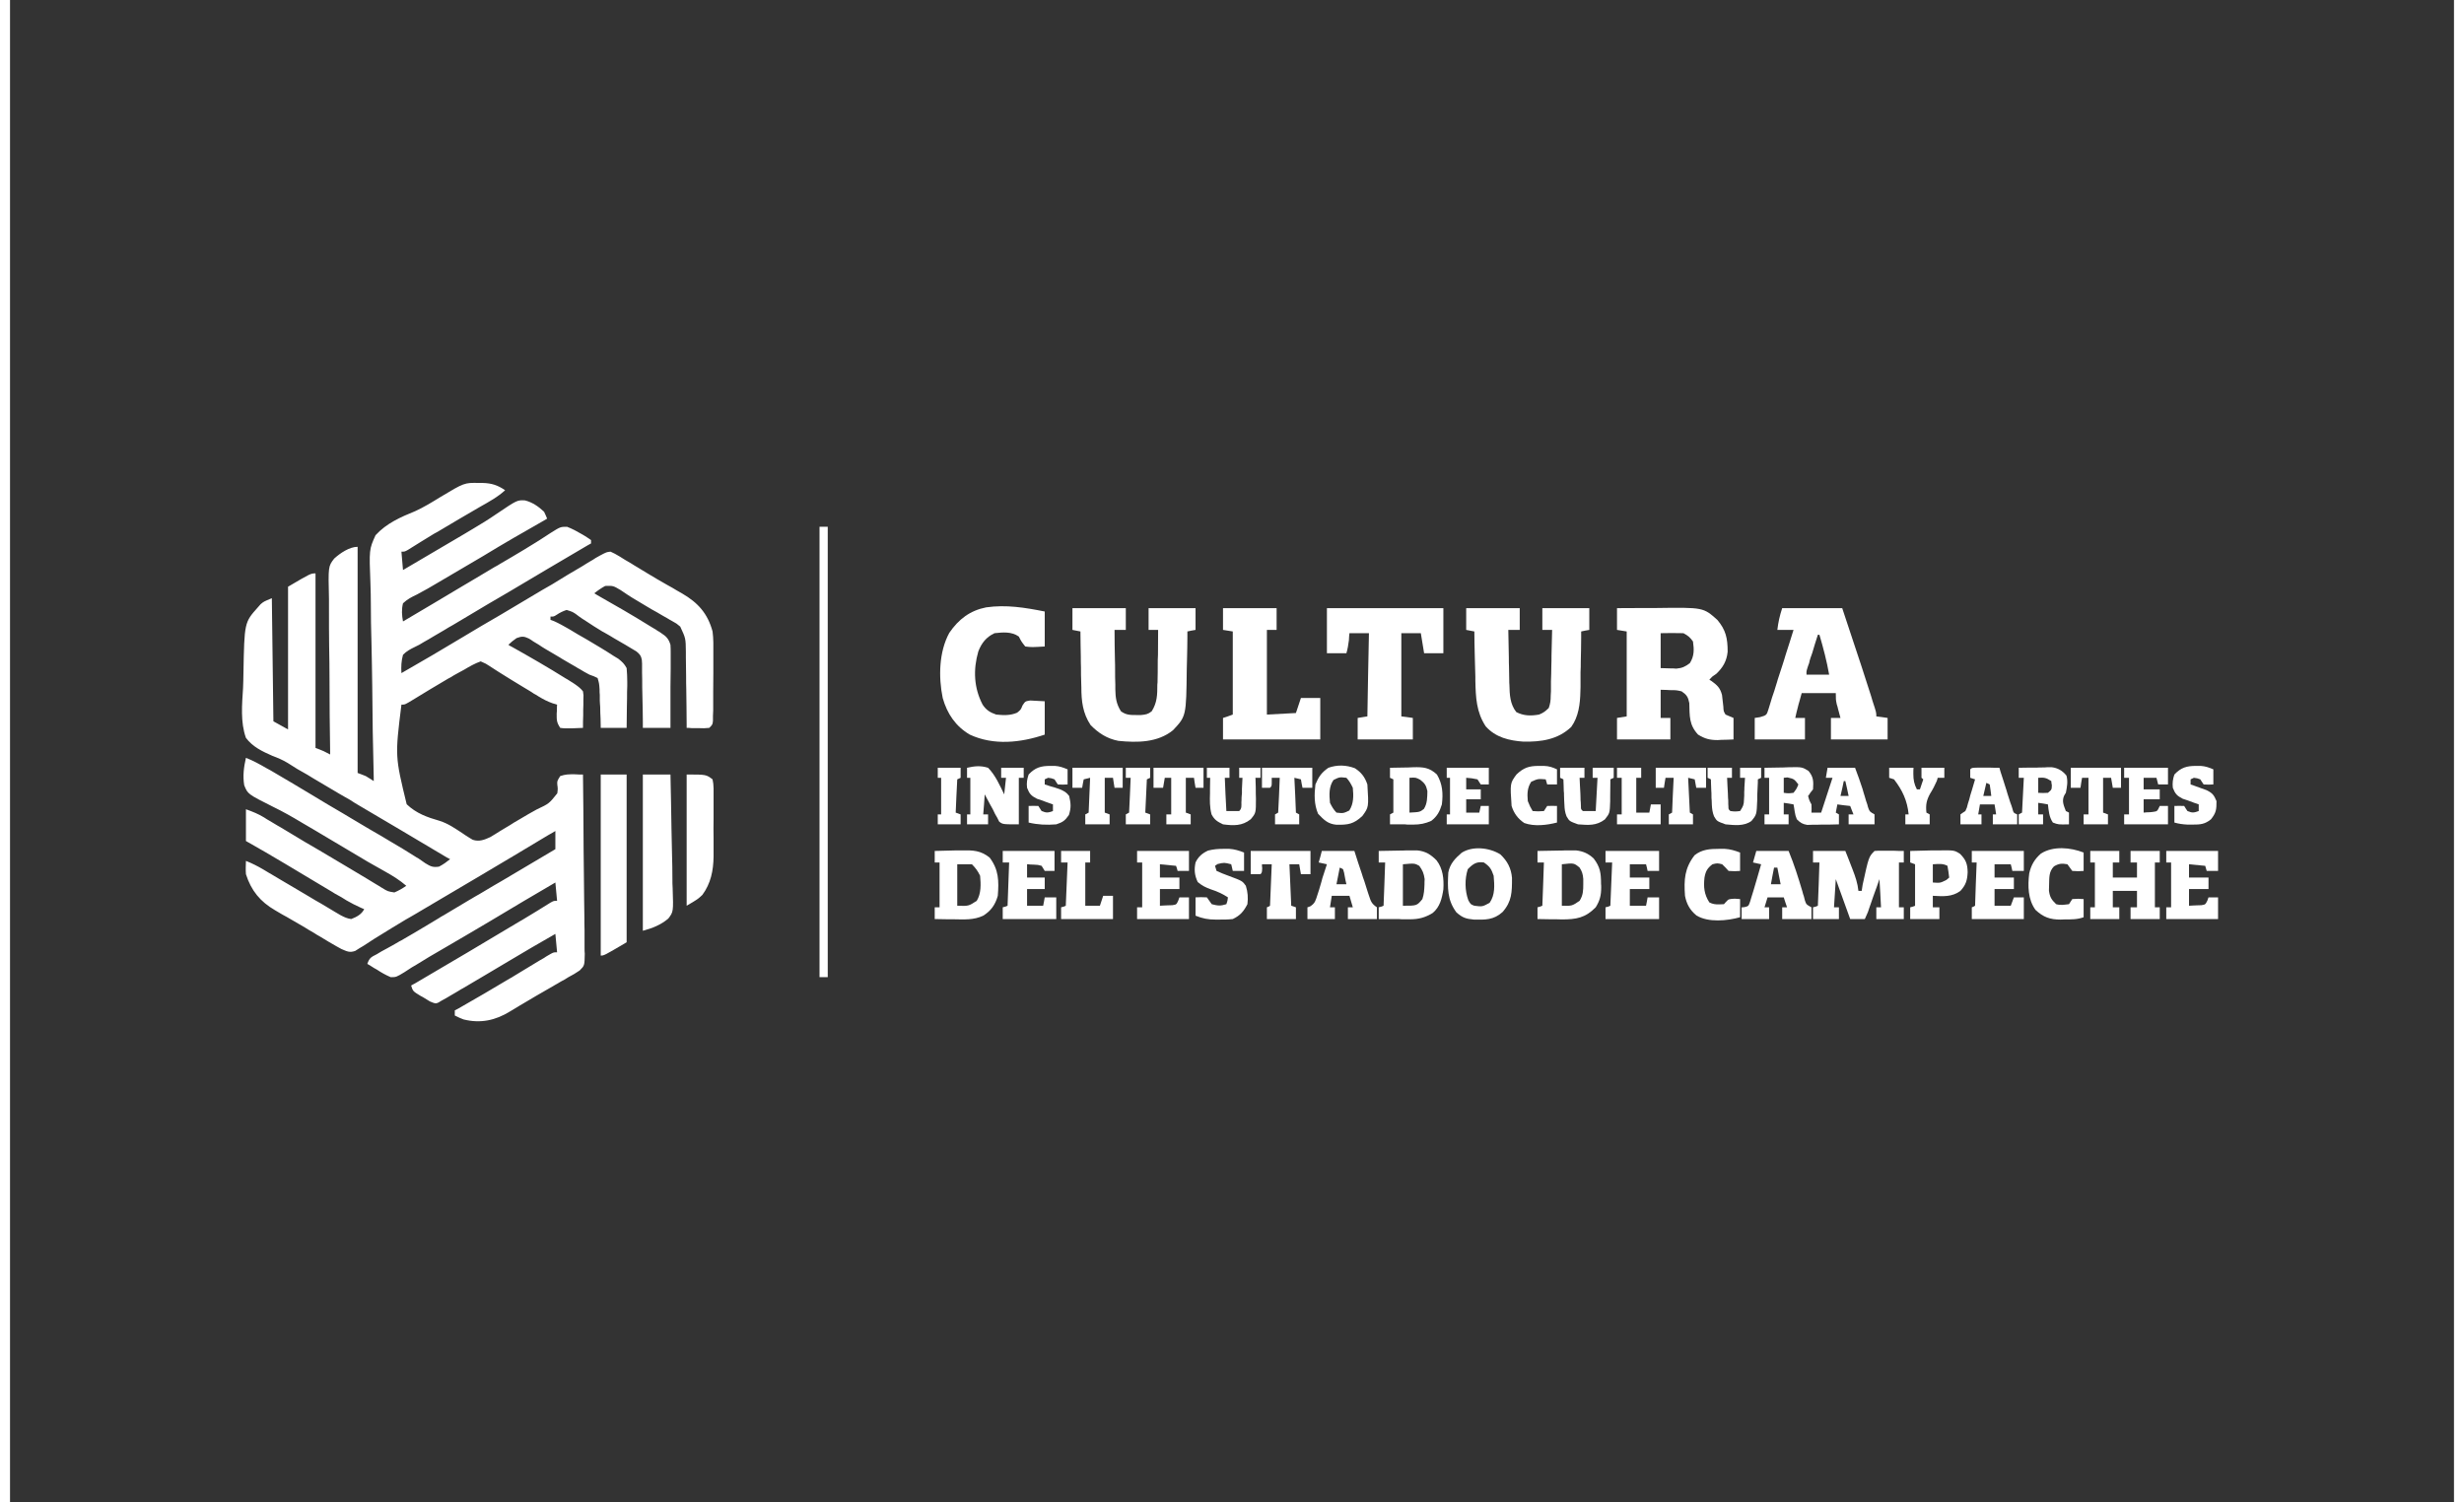 <?xml version="1.0" encoding="UTF-8"?>
<svg xmlns="http://www.w3.org/2000/svg" xmlns:xlink="http://www.w3.org/1999/xlink" width="123px" height="75px" viewBox="0 0 122 75" version="1.1">
<rect x="0" y="0" width="122" height="75" fill="#333333" stroke="none"/>
<g id="surface1">
<path style=" stroke:none;fill-rule:nonzero;fill:rgb(100%,100%,100%);fill-opacity:1;" d="M 23.418 24.109 C 23.496 24.109 23.496 24.109 23.586 24.109 C 24.043 24.121 24.344 24.219 24.715 24.473 C 24.344 24.812 23.914 25.047 23.477 25.293 C 22.789 25.695 22.098 26.094 21.418 26.504 C 21.34 26.543 21.262 26.602 21.172 26.641 C 20.734 26.906 20.297 27.18 19.859 27.453 C 19.703 27.539 19.703 27.539 19.539 27.539 C 19.578 28 19.578 28 19.617 28.457 C 21.133 27.57 21.133 27.57 22.652 26.672 C 22.816 26.57 22.973 26.484 23.129 26.387 C 23.527 26.152 23.906 25.918 24.285 25.656 C 25.316 24.961 25.316 24.961 25.707 24.98 C 26.086 25.078 26.375 25.281 26.66 25.547 C 26.715 25.664 26.766 25.773 26.812 25.891 C 26.766 25.918 26.715 25.945 26.668 25.977 C 25.637 26.562 24.617 27.148 23.605 27.766 C 22.867 28.203 22.125 28.633 21.387 29.07 C 21.203 29.18 21.027 29.277 20.852 29.383 C 20.59 29.531 20.59 29.531 20.309 29.68 C 20.043 29.805 19.832 29.914 19.617 30.117 C 19.539 30.438 19.559 30.703 19.617 31.023 C 19.664 30.996 19.715 30.969 19.762 30.938 C 20.707 30.383 21.66 29.812 22.602 29.25 C 22.691 29.199 22.777 29.148 22.867 29.094 C 23.312 28.828 23.762 28.562 24.199 28.301 C 24.297 28.25 24.383 28.203 24.469 28.145 C 24.645 28.047 24.82 27.938 25.004 27.832 C 25.434 27.578 25.859 27.324 26.277 27.062 C 26.355 27.012 26.445 26.953 26.523 26.906 C 26.68 26.805 26.824 26.711 26.98 26.609 C 27.477 26.297 27.477 26.297 27.805 26.297 C 28.07 26.398 28.301 26.523 28.555 26.672 C 28.633 26.719 28.719 26.766 28.809 26.828 C 28.875 26.867 28.934 26.914 29.004 26.961 C 29.004 27.023 29.004 27.07 29.004 27.129 C 28.945 27.156 28.895 27.195 28.828 27.227 C 27.516 28 26.203 28.77 24.898 29.551 C 24.547 29.758 24.199 29.961 23.848 30.164 C 23.672 30.273 23.496 30.371 23.324 30.477 C 22.914 30.723 22.516 30.957 22.105 31.203 C 21.961 31.281 21.816 31.367 21.68 31.453 C 21.504 31.555 21.32 31.66 21.145 31.766 C 20.977 31.867 20.824 31.961 20.656 32.051 C 20.434 32.188 20.434 32.188 20.191 32.305 C 19.969 32.414 19.793 32.508 19.617 32.688 C 19.531 33 19.52 33.281 19.539 33.602 C 20.559 33.016 21.582 32.422 22.582 31.816 C 23.215 31.438 23.836 31.062 24.469 30.703 C 25.18 30.281 25.879 29.863 26.582 29.445 C 26.746 29.355 26.902 29.258 27.059 29.172 C 27.309 29.016 27.574 28.859 27.824 28.703 C 28.078 28.555 28.32 28.406 28.555 28.273 C 28.699 28.184 28.836 28.094 28.973 28.016 C 29.062 27.969 29.137 27.922 29.227 27.859 C 29.305 27.82 29.383 27.773 29.449 27.734 C 29.781 27.559 29.781 27.559 29.977 27.539 C 30.188 27.637 30.188 27.637 30.434 27.781 C 30.527 27.844 30.617 27.891 30.703 27.949 C 30.812 28.008 30.91 28.066 31.004 28.125 C 31.102 28.195 31.211 28.25 31.309 28.312 C 31.461 28.406 31.617 28.496 31.773 28.594 C 32.113 28.797 32.453 29.004 32.805 29.199 C 32.93 29.266 32.93 29.266 33.066 29.344 C 33.223 29.445 33.387 29.531 33.555 29.629 C 34.34 30.086 34.828 30.625 35.07 31.523 C 35.121 31.895 35.109 32.258 35.109 32.617 C 35.109 32.727 35.109 32.82 35.109 32.93 C 35.109 33.133 35.109 33.352 35.109 33.562 C 35.102 33.898 35.102 34.219 35.102 34.539 C 35.102 34.758 35.102 34.961 35.102 35.164 C 35.102 35.273 35.102 35.359 35.102 35.469 C 35.102 35.555 35.09 35.645 35.09 35.742 C 35.09 35.82 35.09 35.898 35.09 35.977 C 35.07 36.172 35.07 36.172 34.906 36.336 C 34.645 36.359 34.645 36.359 34.332 36.348 C 34.234 36.348 34.129 36.348 34.02 36.348 C 33.941 36.336 33.855 36.336 33.777 36.336 C 33.777 36.25 33.777 36.25 33.777 36.172 C 33.77 35.586 33.77 35 33.758 34.414 C 33.75 34.199 33.75 33.984 33.75 33.758 C 33.75 33.445 33.738 33.133 33.738 32.82 C 33.738 32.676 33.738 32.676 33.738 32.531 C 33.73 31.867 33.73 31.867 33.457 31.281 C 33.273 31.125 33.273 31.125 33.059 31.008 C 32.98 30.969 32.902 30.918 32.816 30.867 C 32.738 30.82 32.648 30.773 32.562 30.723 C 32.387 30.617 32.211 30.516 32.035 30.422 C 31.949 30.371 31.863 30.32 31.773 30.266 C 31.531 30.125 31.297 29.98 31.055 29.836 C 30.996 29.797 30.918 29.746 30.852 29.707 C 30.723 29.617 30.598 29.539 30.473 29.453 C 30.109 29.238 30.109 29.238 29.711 29.25 C 29.52 29.355 29.344 29.473 29.168 29.617 C 29.215 29.648 29.266 29.68 29.312 29.707 C 30.188 30.203 31.074 30.711 31.938 31.25 C 32.008 31.289 32.074 31.328 32.145 31.375 C 32.203 31.406 32.27 31.445 32.328 31.492 C 32.387 31.523 32.445 31.555 32.492 31.594 C 32.758 31.766 32.875 31.883 32.969 32.188 C 32.98 32.324 32.98 32.461 32.98 32.598 C 32.98 32.688 32.98 32.766 32.98 32.852 C 32.98 32.938 32.98 33.027 32.98 33.125 C 32.98 33.262 32.98 33.262 32.98 33.398 C 32.98 33.691 32.969 33.984 32.969 34.277 C 32.969 34.484 32.969 34.68 32.969 34.875 C 32.969 35.359 32.969 35.852 32.969 36.336 C 32.512 36.336 32.055 36.336 31.59 36.336 C 31.59 36.18 31.59 36.18 31.59 36.016 C 31.59 35.625 31.578 35.227 31.57 34.836 C 31.57 34.656 31.559 34.484 31.559 34.316 C 31.559 34.07 31.559 33.82 31.551 33.574 C 31.551 33.457 31.551 33.457 31.551 33.34 C 31.551 33.273 31.551 33.203 31.551 33.125 C 31.551 33.066 31.539 33 31.539 32.938 C 31.5 32.727 31.434 32.656 31.27 32.52 C 31.121 32.43 30.977 32.344 30.832 32.258 C 30.742 32.207 30.656 32.148 30.566 32.102 C 30.422 32.023 30.285 31.934 30.141 31.855 C 30.004 31.766 29.859 31.688 29.711 31.602 C 29.672 31.57 29.613 31.555 29.566 31.523 C 29.293 31.359 29.012 31.18 28.738 30.996 C 28.68 30.957 28.621 30.918 28.555 30.879 C 28.449 30.801 28.34 30.734 28.234 30.645 C 28.07 30.539 28.07 30.539 27.785 30.449 C 27.602 30.508 27.445 30.586 27.281 30.695 C 27.145 30.781 27.145 30.781 26.98 30.781 C 26.98 30.828 26.98 30.891 26.98 30.945 C 27.039 30.969 27.098 30.984 27.156 31.008 C 27.418 31.125 27.648 31.258 27.895 31.398 C 27.934 31.426 27.98 31.453 28.039 31.484 C 28.137 31.543 28.234 31.602 28.332 31.66 C 28.488 31.75 28.633 31.836 28.789 31.922 C 29.246 32.195 29.703 32.461 30.148 32.754 C 30.219 32.793 30.297 32.844 30.363 32.883 C 30.559 33.039 30.664 33.133 30.781 33.352 C 30.801 33.586 30.812 33.809 30.812 34.043 C 30.812 34.102 30.812 34.172 30.812 34.238 C 30.801 34.445 30.801 34.656 30.801 34.863 C 30.801 35.008 30.793 35.156 30.793 35.293 C 30.793 35.645 30.781 35.984 30.781 36.336 C 30.355 36.336 29.926 36.336 29.488 36.336 C 29.488 36.18 29.48 36.035 29.48 35.879 C 29.469 35.684 29.461 35.477 29.461 35.281 C 29.449 35.188 29.449 35.078 29.441 34.98 C 29.441 34.836 29.441 34.836 29.441 34.688 C 29.43 34.602 29.43 34.512 29.43 34.414 C 29.41 34.121 29.41 34.121 29.332 33.848 C 29.148 33.758 29.148 33.758 28.926 33.68 C 28.758 33.594 28.586 33.496 28.43 33.398 C 28.352 33.359 28.352 33.359 28.281 33.312 C 28.125 33.223 27.98 33.133 27.824 33.047 C 27.727 32.988 27.633 32.93 27.523 32.871 C 27.484 32.844 27.438 32.812 27.379 32.781 C 27.281 32.727 27.184 32.664 27.086 32.609 C 26.852 32.469 26.609 32.336 26.387 32.18 C 26.297 32.129 26.211 32.07 26.125 32.023 C 26.016 31.945 26.016 31.945 25.898 31.875 C 25.648 31.758 25.551 31.758 25.285 31.855 C 25.055 32.023 25.055 32.023 24.879 32.188 C 24.926 32.227 24.984 32.258 25.043 32.285 C 25.949 32.793 26.852 33.312 27.738 33.867 C 27.805 33.898 27.855 33.938 27.922 33.977 C 27.973 34.016 28.031 34.043 28.09 34.082 C 28.137 34.109 28.176 34.141 28.223 34.172 C 28.371 34.277 28.488 34.367 28.602 34.512 C 28.633 34.707 28.633 34.707 28.621 34.941 C 28.621 35.02 28.621 35.098 28.621 35.188 C 28.621 35.273 28.613 35.352 28.613 35.438 C 28.613 35.527 28.613 35.617 28.613 35.703 C 28.602 35.918 28.602 36.125 28.602 36.336 C 28.418 36.348 28.223 36.348 28.039 36.359 C 27.941 36.359 27.836 36.359 27.727 36.359 C 27.641 36.359 27.555 36.348 27.465 36.336 C 27.281 36.055 27.289 35.945 27.289 35.617 C 27.301 35.539 27.301 35.449 27.301 35.371 C 27.301 35.305 27.301 35.242 27.309 35.176 C 27.23 35.156 27.164 35.125 27.086 35.109 C 26.832 35.02 26.629 34.914 26.395 34.773 C 26.277 34.695 26.277 34.695 26.152 34.629 C 26.074 34.57 25.988 34.523 25.91 34.473 C 25.82 34.422 25.734 34.367 25.648 34.316 C 25.25 34.07 24.848 33.836 24.461 33.586 C 24.402 33.547 24.332 33.508 24.277 33.469 C 24.16 33.391 24.043 33.32 23.926 33.242 C 23.762 33.133 23.762 33.133 23.496 33.016 C 23.207 33.117 22.934 33.273 22.672 33.43 C 22.582 33.477 22.496 33.523 22.406 33.574 C 22.281 33.641 22.281 33.641 22.145 33.719 C 22.059 33.781 21.969 33.828 21.875 33.875 C 21.281 34.227 20.688 34.578 20.102 34.941 C 19.715 35.176 19.715 35.176 19.539 35.176 C 19.219 37.754 19.219 37.754 19.801 40.148 C 20.277 40.605 20.832 40.801 21.445 40.977 C 21.875 41.113 22.223 41.359 22.594 41.602 C 22.711 41.688 22.828 41.758 22.953 41.836 C 23 41.867 23.051 41.895 23.098 41.922 C 23.418 42.031 23.684 41.922 23.973 41.789 C 24.09 41.719 24.09 41.719 24.207 41.648 C 24.297 41.594 24.383 41.543 24.469 41.484 C 24.605 41.406 24.605 41.406 24.742 41.32 C 24.879 41.242 25.023 41.152 25.16 41.062 C 25.258 41.008 25.355 40.945 25.441 40.898 C 25.727 40.723 26.008 40.566 26.289 40.41 C 26.91 40.117 26.91 40.117 27.32 39.602 C 27.348 39.375 27.348 39.375 27.32 39.172 C 27.309 38.992 27.309 38.992 27.465 38.742 C 27.727 38.652 27.902 38.652 28.164 38.652 C 28.254 38.652 28.332 38.664 28.418 38.664 C 28.508 38.664 28.508 38.664 28.602 38.664 C 28.613 39.902 28.633 41.152 28.633 42.402 C 28.641 42.977 28.641 43.555 28.652 44.141 C 28.66 44.695 28.66 45.254 28.672 45.812 C 28.672 46.023 28.672 46.242 28.68 46.445 C 28.68 46.75 28.68 47.051 28.68 47.344 C 28.68 47.43 28.68 47.52 28.691 47.609 C 28.68 48.203 28.68 48.203 28.438 48.445 C 28.254 48.574 28.07 48.68 27.875 48.781 C 27.797 48.828 27.719 48.875 27.641 48.926 C 27.574 48.953 27.516 48.992 27.445 49.031 C 27.379 49.07 27.301 49.121 27.223 49.16 C 27.145 49.211 27.066 49.25 26.988 49.297 C 26.512 49.57 26.035 49.844 25.57 50.125 C 25.492 50.164 25.422 50.215 25.355 50.254 C 25.23 50.332 25.102 50.41 24.965 50.488 C 24.238 50.938 23.488 51.102 22.641 50.891 C 22.457 50.82 22.457 50.82 22.203 50.695 C 22.203 50.605 22.203 50.527 22.203 50.438 C 22.262 50.41 22.32 50.383 22.371 50.352 C 23.664 49.609 23.664 49.609 24.945 48.848 C 25.004 48.82 25.055 48.789 25.113 48.75 C 25.219 48.691 25.324 48.625 25.434 48.555 C 25.773 48.352 26.113 48.145 26.453 47.938 C 26.523 47.898 26.582 47.859 26.66 47.82 C 26.715 47.781 26.773 47.742 26.844 47.703 C 26.891 47.676 26.949 47.648 27.008 47.609 C 27.145 47.539 27.145 47.539 27.309 47.539 C 27.281 47.234 27.25 46.934 27.223 46.621 C 26.426 47.078 25.637 47.531 24.848 48.008 C 24.102 48.457 23.344 48.898 22.594 49.344 C 22.516 49.383 22.516 49.383 22.438 49.434 C 22.301 49.512 22.164 49.602 22.02 49.68 C 21.902 49.746 21.902 49.746 21.777 49.824 C 21.707 49.863 21.629 49.902 21.562 49.941 C 21.504 49.98 21.445 50.008 21.387 50.047 C 21.242 50.109 21.242 50.109 20.961 49.992 C 20.863 49.93 20.754 49.863 20.656 49.805 C 20.609 49.773 20.551 49.746 20.5 49.719 C 20.113 49.484 20.113 49.484 20.023 49.199 C 20.082 49.16 20.141 49.133 20.199 49.102 C 21.949 48.078 23.703 47.039 25.441 45.996 C 25.52 45.957 25.598 45.906 25.676 45.859 C 26.113 45.594 26.551 45.332 26.98 45.059 C 27.145 44.969 27.145 44.969 27.309 44.969 C 27.281 44.668 27.25 44.367 27.223 44.055 C 26.145 44.688 25.062 45.32 23.992 45.969 C 23.188 46.445 22.379 46.922 21.57 47.391 C 21.133 47.637 20.707 47.898 20.277 48.164 C 20.18 48.223 20.18 48.223 20.062 48.289 C 19.938 48.367 19.812 48.457 19.684 48.535 C 19.277 48.781 19.277 48.781 19.004 48.781 C 18.75 48.672 18.527 48.547 18.305 48.398 C 18.215 48.352 18.129 48.301 18.043 48.242 C 17.973 48.203 17.906 48.164 17.836 48.117 C 17.945 47.812 18.023 47.781 18.305 47.637 C 18.383 47.586 18.469 47.539 18.547 47.492 C 18.633 47.441 18.723 47.402 18.82 47.344 C 19.004 47.246 19.188 47.141 19.375 47.031 C 19.422 47 19.473 46.973 19.52 46.953 C 19.988 46.688 20.453 46.406 20.91 46.133 C 21.066 46.035 21.23 45.938 21.398 45.84 C 21.473 45.789 21.551 45.742 21.641 45.695 C 22.066 45.438 22.496 45.188 22.922 44.93 C 23.012 44.883 23.098 44.824 23.188 44.773 C 23.371 44.668 23.547 44.57 23.723 44.461 C 23.992 44.297 24.277 44.133 24.547 43.977 C 25.441 43.445 26.328 42.922 27.223 42.391 C 27.223 42.102 27.223 41.797 27.223 41.484 C 27.105 41.555 27 41.621 26.871 41.688 C 25.734 42.375 24.586 43.055 23.449 43.73 C 23 43.992 22.562 44.25 22.125 44.512 C 21.602 44.824 21.074 45.137 20.539 45.449 C 20.453 45.5 20.367 45.555 20.277 45.605 C 20.102 45.703 19.93 45.812 19.754 45.906 C 19.305 46.172 18.867 46.445 18.422 46.719 C 18.332 46.777 18.254 46.828 18.156 46.883 C 17.992 46.992 17.816 47.102 17.66 47.207 C 17.547 47.273 17.547 47.273 17.43 47.344 C 17.332 47.402 17.332 47.402 17.234 47.469 C 16.953 47.57 16.816 47.492 16.543 47.375 C 16.379 47.285 16.211 47.195 16.059 47.102 C 16.008 47.07 15.969 47.051 15.922 47.023 C 15.766 46.934 15.629 46.844 15.484 46.758 C 15.375 46.699 15.277 46.641 15.172 46.57 C 15.016 46.484 14.871 46.398 14.715 46.297 C 14.414 46.125 14.113 45.945 13.812 45.773 C 13.742 45.734 13.676 45.695 13.598 45.656 C 13.48 45.586 13.352 45.508 13.227 45.438 C 12.488 45.008 12.039 44.461 11.777 43.641 C 11.758 43.418 11.77 43.203 11.777 42.977 C 12.078 43.094 12.352 43.234 12.633 43.398 C 12.723 43.457 12.809 43.508 12.906 43.562 C 12.973 43.602 12.973 43.602 13.043 43.641 C 13.199 43.73 13.344 43.82 13.488 43.906 C 13.977 44.188 14.441 44.473 14.93 44.758 C 15.133 44.883 15.336 45 15.543 45.117 C 15.688 45.203 15.844 45.293 15.988 45.383 C 16.078 45.438 16.164 45.488 16.262 45.547 C 16.379 45.617 16.379 45.617 16.496 45.684 C 16.68 45.781 16.824 45.852 17.031 45.879 C 17.293 45.781 17.555 45.645 17.68 45.383 C 17.625 45.359 17.566 45.344 17.508 45.312 C 17.262 45.203 17.039 45.086 16.805 44.953 C 16.672 44.875 16.672 44.875 16.535 44.785 C 16.438 44.734 16.34 44.68 16.23 44.617 C 16.137 44.562 16.039 44.492 15.93 44.434 C 15.203 44.004 14.473 43.562 13.742 43.125 C 13.09 42.734 12.43 42.352 11.777 41.984 C 11.777 41.453 11.777 40.938 11.777 40.398 C 12.129 40.527 12.383 40.625 12.691 40.812 C 12.809 40.891 12.809 40.891 12.945 40.969 C 13.031 41.016 13.121 41.074 13.207 41.125 C 13.305 41.18 13.391 41.242 13.488 41.289 C 13.684 41.406 13.879 41.523 14.074 41.641 C 14.52 41.914 14.969 42.18 15.426 42.441 C 16.211 42.91 16.992 43.367 17.77 43.836 C 17.926 43.926 18.07 44.016 18.207 44.102 C 18.332 44.18 18.461 44.25 18.578 44.328 C 18.859 44.5 18.859 44.5 19.188 44.551 C 19.402 44.461 19.586 44.355 19.781 44.219 C 19.453 43.938 19.121 43.73 18.75 43.523 C 18.156 43.195 17.574 42.859 17 42.508 C 16.379 42.141 15.754 41.766 15.133 41.398 C 14.938 41.289 14.754 41.18 14.559 41.062 C 14.094 40.781 13.625 40.516 13.141 40.281 C 11.867 39.641 11.867 39.641 11.691 39.199 C 11.613 38.73 11.672 38.289 11.777 37.832 C 12.137 37.969 12.469 38.156 12.809 38.352 C 12.906 38.406 12.906 38.406 13.004 38.457 C 13.695 38.859 14.375 39.266 15.066 39.68 C 15.582 39.992 16.098 40.305 16.621 40.605 C 16.746 40.684 16.746 40.684 16.883 40.762 C 17.234 40.977 17.594 41.18 17.953 41.398 C 18.137 41.504 18.324 41.609 18.508 41.719 C 18.684 41.828 18.859 41.934 19.043 42.039 C 19.434 42.266 19.82 42.5 20.199 42.742 C 20.27 42.781 20.328 42.832 20.395 42.859 C 20.512 42.938 20.617 43.016 20.734 43.094 C 20.988 43.25 21.113 43.312 21.418 43.262 C 21.621 43.156 21.785 43.039 21.969 42.891 C 21.914 42.859 21.863 42.832 21.805 42.805 C 19.52 41.445 19.52 41.445 17.234 40.098 C 17.148 40.039 17.059 39.992 16.973 39.93 C 16.797 39.836 16.621 39.727 16.445 39.629 C 16 39.367 15.562 39.102 15.125 38.848 C 15.027 38.789 14.938 38.73 14.852 38.68 C 14.676 38.586 14.52 38.484 14.344 38.391 C 14.191 38.289 14.023 38.195 13.859 38.086 C 13.617 37.938 13.363 37.832 13.102 37.734 C 12.586 37.508 12.117 37.285 11.777 36.836 C 11.496 36.055 11.582 35.164 11.633 34.344 C 11.641 34.102 11.652 33.859 11.652 33.613 C 11.699 31.074 11.699 31.074 12.371 30.32 C 12.418 30.273 12.469 30.215 12.508 30.164 C 12.664 30.031 12.664 30.031 13.07 29.863 C 13.109 32.898 13.109 32.898 13.148 36.008 C 13.508 36.211 13.508 36.211 13.879 36.414 C 13.879 34.07 13.879 31.711 13.879 29.289 C 15.008 28.625 15.008 28.625 15.25 28.625 C 15.25 31.492 15.25 34.375 15.25 37.336 C 15.387 37.383 15.512 37.441 15.66 37.5 C 15.766 37.559 15.871 37.609 15.98 37.664 C 15.98 37.586 15.98 37.586 15.98 37.52 C 15.961 36.328 15.949 35.125 15.949 33.938 C 15.949 33.367 15.941 32.781 15.93 32.207 C 15.922 31.648 15.922 31.094 15.922 30.539 C 15.922 30.32 15.922 30.117 15.922 29.902 C 15.883 28.273 15.883 28.273 16.184 27.883 C 16.477 27.617 16.941 27.297 17.352 27.297 C 17.352 31.016 17.352 34.746 17.352 38.586 C 17.488 38.633 17.625 38.691 17.758 38.742 C 17.895 38.828 18.031 38.906 18.156 38.992 C 18.156 38.938 18.156 38.867 18.156 38.809 C 18.117 37.297 18.09 35.773 18.082 34.258 C 18.07 33.523 18.062 32.793 18.043 32.062 C 18.023 31.426 18.012 30.781 18.012 30.148 C 18.012 29.805 18.004 29.473 17.992 29.133 C 17.926 27.43 17.926 27.43 18.246 26.719 C 18.789 26.125 19.5 25.812 20.23 25.516 C 20.656 25.32 21.055 25.078 21.465 24.824 C 22.68 24.094 22.68 24.094 23.418 24.109 Z M 23.418 24.109 "/>
<path style=" stroke:none;fill-rule:nonzero;fill:rgb(100%,100%,100%);fill-opacity:1;" d="M 80.219 30.359 C 80.703 30.359 81.191 30.352 81.676 30.352 C 81.852 30.352 82.008 30.352 82.184 30.352 C 84.527 30.32 84.527 30.32 85.227 30.945 C 85.656 31.453 85.742 31.867 85.742 32.539 C 85.695 33 85.508 33.32 85.18 33.633 C 85.121 33.672 85.051 33.719 84.984 33.77 C 84.934 33.82 84.875 33.875 84.828 33.938 C 84.887 33.965 84.887 33.965 84.945 34.004 C 85.227 34.211 85.371 34.344 85.461 34.695 C 85.488 34.891 85.508 35.078 85.527 35.273 C 85.539 35.508 85.539 35.508 85.637 35.672 C 85.773 35.734 85.898 35.781 86.035 35.84 C 86.035 36.191 86.035 36.555 86.035 36.914 C 85.828 36.922 85.625 36.934 85.422 36.934 C 85.363 36.934 85.305 36.945 85.246 36.945 C 84.855 36.945 84.605 36.883 84.266 36.672 C 83.809 36.18 83.848 35.742 83.828 35.098 C 83.77 34.797 83.699 34.688 83.445 34.512 C 83.184 34.453 83.184 34.453 82.902 34.453 C 82.738 34.445 82.57 34.434 82.398 34.434 C 82.398 34.891 82.398 35.359 82.398 35.84 C 82.551 35.84 82.719 35.84 82.883 35.84 C 82.883 36.191 82.883 36.555 82.883 36.914 C 82.008 36.914 81.121 36.914 80.219 36.914 C 80.219 36.562 80.219 36.211 80.219 35.84 C 80.453 35.801 80.453 35.801 80.703 35.762 C 80.703 34.367 80.703 32.961 80.703 31.523 C 80.461 31.484 80.461 31.484 80.219 31.445 C 80.219 31.086 80.219 30.734 80.219 30.359 Z M 82.398 31.609 C 82.398 32.188 82.398 32.754 82.398 33.352 C 82.648 33.359 82.648 33.359 82.902 33.367 C 83.039 33.367 83.039 33.367 83.176 33.379 C 83.477 33.352 83.621 33.281 83.855 33.105 C 84.078 32.754 84.07 32.43 84.012 32.023 C 83.867 31.816 83.758 31.727 83.535 31.609 C 83.34 31.602 83.145 31.602 82.949 31.602 C 82.68 31.609 82.68 31.609 82.398 31.609 Z M 82.398 31.609 "/>
<path style=" stroke:none;fill-rule:nonzero;fill:rgb(100%,100%,100%);fill-opacity:1;" d="M 88.465 30.359 C 89.449 30.359 90.441 30.359 91.461 30.359 C 92.52 33.547 92.52 33.547 92.902 34.746 C 92.93 34.824 92.949 34.914 92.977 35 C 93.164 35.566 93.164 35.566 93.164 35.762 C 93.34 35.781 93.531 35.812 93.727 35.84 C 93.727 36.191 93.727 36.555 93.727 36.914 C 92.793 36.914 91.859 36.914 90.898 36.914 C 90.898 36.562 90.898 36.211 90.898 35.84 C 91.051 35.84 91.219 35.84 91.375 35.84 C 91.363 35.781 91.344 35.711 91.324 35.656 C 91.305 35.566 91.277 35.488 91.258 35.41 C 91.238 35.32 91.219 35.242 91.188 35.156 C 91.141 34.922 91.141 34.922 91.141 34.602 C 90.574 34.602 90.012 34.602 89.438 34.602 C 89.398 34.746 89.359 34.883 89.32 35.031 C 89.293 35.109 89.273 35.195 89.254 35.273 C 89.203 35.469 89.156 35.656 89.117 35.84 C 89.273 35.84 89.43 35.84 89.602 35.84 C 89.602 36.191 89.602 36.555 89.602 36.914 C 88.777 36.914 87.941 36.914 87.094 36.914 C 87.094 36.562 87.094 36.211 87.094 35.84 C 87.184 35.828 87.27 35.812 87.355 35.801 C 87.688 35.703 87.688 35.703 87.785 35.391 C 87.824 35.266 87.863 35.137 87.902 35.008 C 87.922 34.953 87.941 34.883 87.961 34.812 C 88.039 34.602 88.105 34.383 88.172 34.16 C 88.191 34.094 88.223 34.016 88.242 33.926 C 88.32 33.68 88.406 33.43 88.484 33.184 C 88.535 33.016 88.594 32.852 88.641 32.676 C 88.777 32.266 88.902 31.855 89.031 31.445 C 88.766 31.445 88.496 31.445 88.223 31.445 C 88.27 31.055 88.34 30.742 88.465 30.359 Z M 90.246 31.688 C 90.148 31.992 90.051 32.297 89.965 32.598 C 89.934 32.676 89.906 32.766 89.875 32.852 C 89.836 32.977 89.836 32.977 89.809 33.105 C 89.777 33.172 89.758 33.25 89.73 33.328 C 89.672 33.516 89.672 33.516 89.68 33.68 C 90.051 33.68 90.43 33.68 90.809 33.68 C 90.691 33.008 90.52 32.352 90.324 31.688 C 90.305 31.688 90.273 31.688 90.246 31.688 Z M 90.246 31.688 "/>
<path style=" stroke:none;fill-rule:nonzero;fill:rgb(100%,100%,100%);fill-opacity:1;" d="M 72.691 30.359 C 73.574 30.359 74.449 30.359 75.363 30.359 C 75.363 30.723 75.363 31.074 75.363 31.445 C 75.172 31.445 74.984 31.445 74.793 31.445 C 74.801 31.906 74.812 32.375 74.82 32.832 C 74.82 32.988 74.82 33.145 74.828 33.301 C 74.828 33.523 74.84 33.75 74.84 33.984 C 74.84 34.043 74.84 34.121 74.848 34.188 C 74.859 34.688 74.879 35.148 75.191 35.547 C 75.57 35.742 75.918 35.742 76.328 35.672 C 76.543 35.586 76.641 35.508 76.812 35.344 C 76.891 35.117 76.91 34.969 76.91 34.727 C 76.91 34.656 76.922 34.578 76.922 34.512 C 76.922 34.395 76.922 34.395 76.922 34.277 C 76.922 34.188 76.922 34.109 76.922 34.023 C 76.93 33.77 76.941 33.516 76.941 33.25 C 76.949 33.078 76.949 32.898 76.949 32.727 C 76.961 32.305 76.969 31.875 76.98 31.445 C 76.824 31.445 76.66 31.445 76.492 31.445 C 76.492 31.086 76.492 30.734 76.492 30.359 C 77.262 30.359 78.039 30.359 78.836 30.359 C 78.836 30.723 78.836 31.074 78.836 31.445 C 78.699 31.465 78.574 31.492 78.43 31.523 C 78.43 31.633 78.43 31.738 78.43 31.844 C 78.43 32.246 78.418 32.648 78.41 33.039 C 78.41 33.211 78.41 33.379 78.398 33.555 C 78.398 33.797 78.398 34.055 78.398 34.297 C 78.398 34.375 78.391 34.453 78.391 34.523 C 78.379 35.137 78.301 35.781 77.934 36.289 C 77.27 36.922 76.434 37.039 75.551 37.023 C 74.84 36.973 74.16 36.816 73.664 36.258 C 73.195 35.547 73.168 34.812 73.148 33.984 C 73.148 33.887 73.148 33.887 73.148 33.781 C 73.137 33.547 73.137 33.328 73.129 33.105 C 73.129 32.949 73.117 32.793 73.117 32.648 C 73.109 32.273 73.098 31.906 73.098 31.523 C 72.961 31.492 72.828 31.477 72.691 31.445 C 72.691 31.086 72.691 30.734 72.691 30.359 Z M 72.691 30.359 "/>
<path style=" stroke:none;fill-rule:nonzero;fill:rgb(100%,100%,100%);fill-opacity:1;" d="M 53.035 30.359 C 53.91 30.359 54.797 30.359 55.699 30.359 C 55.699 30.723 55.699 31.074 55.699 31.445 C 55.516 31.445 55.328 31.445 55.137 31.445 C 55.137 31.945 55.145 32.441 55.156 32.938 C 55.164 33.105 55.164 33.281 55.164 33.445 C 55.164 33.691 55.164 33.938 55.176 34.18 C 55.176 34.258 55.176 34.336 55.176 34.414 C 55.184 34.836 55.223 35.137 55.457 35.508 C 55.711 35.695 55.922 35.695 56.227 35.695 C 56.34 35.695 56.34 35.695 56.457 35.695 C 56.691 35.672 56.809 35.656 56.992 35.508 C 57.266 35.07 57.273 34.688 57.273 34.18 C 57.285 34.102 57.285 34.023 57.285 33.945 C 57.293 33.691 57.293 33.445 57.293 33.195 C 57.293 33.027 57.293 32.859 57.305 32.688 C 57.312 32.273 57.312 31.855 57.312 31.445 C 57.16 31.445 57.004 31.445 56.836 31.445 C 56.836 31.086 56.836 30.734 56.836 30.359 C 57.605 30.359 58.383 30.359 59.18 30.359 C 59.18 30.723 59.18 31.074 59.18 31.445 C 59.047 31.465 58.91 31.492 58.773 31.523 C 58.773 31.621 58.773 31.719 58.773 31.828 C 58.773 32.188 58.762 32.559 58.754 32.93 C 58.754 33.086 58.742 33.242 58.742 33.398 C 58.715 35.75 58.715 35.75 58.055 36.453 C 57.285 37.078 56.262 37.078 55.328 36.984 C 54.766 36.875 54.336 36.602 53.938 36.191 C 53.551 35.605 53.48 35.008 53.48 34.305 C 53.473 34.227 53.473 34.141 53.473 34.062 C 53.461 33.809 53.461 33.555 53.461 33.312 C 53.453 33.133 53.453 32.961 53.453 32.781 C 53.441 32.375 53.441 31.945 53.434 31.523 C 53.297 31.492 53.172 31.477 53.035 31.445 C 53.035 31.086 53.035 30.734 53.035 30.359 Z M 53.035 30.359 "/>
<path style=" stroke:none;fill-rule:nonzero;fill:rgb(100%,100%,100%);fill-opacity:1;" d="M 65.738 30.359 C 67.652 30.359 69.578 30.359 71.551 30.359 C 71.551 31.102 71.551 31.844 71.551 32.609 C 71.242 32.609 70.922 32.609 70.59 32.609 C 70.531 32.273 70.484 31.945 70.426 31.609 C 70.102 31.609 69.781 31.609 69.453 31.609 C 69.453 32.977 69.453 34.344 69.453 35.762 C 69.637 35.781 69.832 35.812 70.027 35.84 C 70.027 36.191 70.027 36.555 70.027 36.914 C 69.109 36.914 68.207 36.914 67.273 36.914 C 67.273 36.562 67.273 36.211 67.273 35.84 C 67.508 35.801 67.508 35.801 67.758 35.762 C 67.777 34.395 67.809 33.016 67.836 31.609 C 67.516 31.609 67.195 31.609 66.863 31.609 C 66.844 31.789 66.844 31.789 66.836 31.961 C 66.805 32.195 66.777 32.383 66.711 32.609 C 66.387 32.609 66.059 32.609 65.738 32.609 C 65.738 31.867 65.738 31.125 65.738 30.359 Z M 65.738 30.359 "/>
<path style=" stroke:none;fill-rule:nonzero;fill:rgb(100%,100%,100%);fill-opacity:1;" d="M 51.652 30.527 C 51.652 31.102 51.652 31.68 51.652 32.273 C 51 32.312 51 32.312 50.68 32.273 C 50.488 32.031 50.488 32.031 50.359 31.777 C 50 31.523 49.57 31.562 49.145 31.609 C 48.734 31.805 48.504 32.09 48.336 32.52 C 48.074 33.43 48.113 34.336 48.551 35.176 C 48.734 35.449 48.922 35.566 49.23 35.672 C 49.602 35.711 49.934 35.723 50.273 35.578 C 50.457 35.43 50.457 35.43 50.543 35.215 C 50.68 35.008 50.68 35.008 50.926 34.969 C 51.293 34.992 51.293 34.992 51.652 35.008 C 51.652 35.555 51.652 36.102 51.652 36.672 C 50.449 37.078 49.105 37.227 47.91 36.672 C 47.207 36.258 46.781 35.633 46.559 34.844 C 46.344 33.797 46.371 32.539 46.887 31.594 C 47.355 30.906 47.93 30.477 48.727 30.32 C 49.727 30.176 50.672 30.332 51.652 30.527 Z M 51.652 30.527 "/>
<path style=" stroke:none;fill-rule:nonzero;fill:rgb(100%,100%,100%);fill-opacity:1;" d="M 60.551 30.359 C 61.438 30.359 62.324 30.359 63.227 30.359 C 63.227 30.723 63.227 31.074 63.227 31.445 C 63.062 31.445 62.906 31.445 62.742 31.445 C 62.742 32.844 62.742 34.238 62.742 35.672 C 63.219 35.645 63.695 35.625 64.191 35.594 C 64.277 35.344 64.355 35.098 64.441 34.844 C 64.766 34.844 65.074 34.844 65.406 34.844 C 65.406 35.527 65.406 36.211 65.406 36.914 C 63.812 36.914 62.207 36.914 60.551 36.914 C 60.551 36.562 60.551 36.211 60.551 35.84 C 60.797 35.762 60.797 35.762 61.039 35.672 C 61.039 34.305 61.039 32.938 61.039 31.523 C 60.797 31.484 60.797 31.484 60.551 31.445 C 60.551 31.086 60.551 30.734 60.551 30.359 Z M 60.551 30.359 "/>
<path style=" stroke:none;fill-rule:nonzero;fill:rgb(100%,100%,100%);fill-opacity:1;" d="M 29.488 38.664 C 29.918 38.664 30.344 38.664 30.781 38.664 C 30.781 41.426 30.781 44.188 30.781 47.039 C 29.652 47.703 29.652 47.703 29.488 47.703 C 29.488 44.719 29.488 41.738 29.488 38.664 Z M 29.488 38.664 "/>
<path style=" stroke:none;fill-rule:nonzero;fill:rgb(100%,100%,100%);fill-opacity:1;" d="M 90.004 42.48 C 90.539 42.48 91.07 42.48 91.617 42.48 C 91.715 42.715 91.801 42.949 91.898 43.195 C 91.938 43.301 91.938 43.301 91.984 43.418 C 92.121 43.77 92.23 44.094 92.27 44.473 C 92.316 44.473 92.375 44.473 92.434 44.473 C 92.453 44.367 92.461 44.266 92.48 44.172 C 92.785 42.773 92.785 42.773 93.074 42.48 C 93.184 42.469 93.289 42.469 93.406 42.469 C 93.473 42.469 93.531 42.469 93.602 42.469 C 93.668 42.469 93.738 42.469 93.805 42.469 C 93.883 42.469 93.949 42.469 94.02 42.469 C 94.195 42.48 94.359 42.48 94.535 42.48 C 94.535 42.664 94.535 42.859 94.535 43.055 C 94.457 43.055 94.379 43.055 94.293 43.055 C 94.293 43.797 94.293 44.531 94.293 45.293 C 94.367 45.293 94.457 45.293 94.535 45.293 C 94.535 45.488 94.535 45.684 94.535 45.879 C 94.078 45.879 93.629 45.879 93.164 45.879 C 93.164 45.684 93.164 45.5 93.164 45.293 C 93.242 45.293 93.32 45.293 93.398 45.293 C 93.379 44.836 93.348 44.367 93.32 43.887 C 93.27 44.016 93.23 44.148 93.184 44.277 C 93.125 44.453 93.055 44.617 92.996 44.797 C 92.969 44.875 92.938 44.961 92.91 45.047 C 92.883 45.125 92.852 45.215 92.824 45.293 C 92.793 45.371 92.773 45.449 92.746 45.527 C 92.668 45.711 92.668 45.711 92.59 45.879 C 92.355 45.879 92.113 45.879 91.859 45.879 C 91.5 44.891 91.5 44.891 91.141 43.887 C 91.109 44.355 91.082 44.824 91.051 45.293 C 91.141 45.293 91.219 45.293 91.297 45.293 C 91.297 45.488 91.297 45.684 91.297 45.879 C 90.867 45.879 90.441 45.879 90.004 45.879 C 90.004 45.684 90.004 45.5 90.004 45.293 C 90.129 45.266 90.129 45.266 90.246 45.215 C 90.273 44.5 90.305 43.789 90.324 43.055 C 90.215 43.055 90.109 43.055 90.004 43.055 C 90.004 42.859 90.004 42.676 90.004 42.48 Z M 90.004 42.48 "/>
<path style=" stroke:none;fill-rule:nonzero;fill:rgb(100%,100%,100%);fill-opacity:1;" d="M 31.59 38.664 C 32.047 38.664 32.504 38.664 32.969 38.664 C 32.988 39.57 33.008 40.477 33.02 41.387 C 33.027 41.805 33.039 42.227 33.047 42.656 C 33.059 43.055 33.066 43.469 33.066 43.867 C 33.066 44.031 33.066 44.18 33.078 44.336 C 33.117 45.516 33.117 45.516 32.863 45.852 C 32.492 46.172 32.066 46.336 31.59 46.465 C 31.59 43.887 31.59 41.309 31.59 38.664 Z M 31.59 38.664 "/>
<path style=" stroke:none;fill-rule:nonzero;fill:rgb(100%,100%,100%);fill-opacity:1;" d="M 87.582 38.328 C 87.891 38.32 88.203 38.32 88.523 38.312 C 88.613 38.312 88.699 38.301 88.797 38.301 C 89.457 38.289 89.457 38.289 89.777 38.484 C 90.031 38.789 90.031 39.004 90.004 39.406 C 89.965 39.461 89.914 39.523 89.867 39.578 C 89.836 39.641 89.797 39.688 89.758 39.734 C 89.816 39.953 89.816 39.953 89.926 40.156 C 89.934 40.391 89.934 40.391 89.926 40.566 C 90.078 40.566 90.246 40.566 90.41 40.566 C 90.691 39.707 90.691 39.707 90.977 38.828 C 90.867 38.828 90.762 38.828 90.645 38.828 C 90.672 38.664 90.703 38.496 90.73 38.328 C 91.188 38.328 91.637 38.328 92.102 38.328 C 92.238 38.672 92.355 39.023 92.473 39.375 C 92.492 39.445 92.512 39.512 92.531 39.578 C 92.57 39.707 92.617 39.844 92.648 39.969 C 92.668 40.039 92.695 40.109 92.715 40.164 C 92.727 40.227 92.746 40.281 92.766 40.344 C 92.832 40.516 92.832 40.516 93.074 40.656 C 93.074 40.82 93.074 40.984 93.074 41.152 C 92.648 41.152 92.219 41.152 91.781 41.152 C 91.781 40.984 91.781 40.82 91.781 40.656 C 91.859 40.656 91.938 40.656 92.023 40.656 C 91.969 40.516 91.918 40.383 91.859 40.234 C 91.656 40.215 91.434 40.188 91.219 40.156 C 91.18 40.359 91.18 40.359 91.141 40.566 C 91.188 40.594 91.238 40.625 91.297 40.656 C 91.297 40.82 91.297 40.984 91.297 41.152 C 91.004 41.164 90.723 41.164 90.43 41.164 C 90.344 41.164 90.266 41.172 90.176 41.172 C 90.098 41.172 90.023 41.172 89.945 41.172 C 89.867 41.172 89.789 41.18 89.719 41.18 C 89.477 41.141 89.371 41.074 89.195 40.898 C 89.125 40.711 89.125 40.711 89.09 40.516 C 89.078 40.449 89.07 40.383 89.059 40.312 C 89.051 40.254 89.039 40.203 89.031 40.156 C 88.875 40.125 88.707 40.098 88.543 40.078 C 88.543 40.266 88.543 40.461 88.543 40.656 C 88.621 40.656 88.707 40.656 88.785 40.656 C 88.785 40.82 88.785 40.984 88.785 41.152 C 88.387 41.152 87.988 41.152 87.582 41.152 C 87.582 40.984 87.582 40.82 87.582 40.656 C 87.66 40.656 87.734 40.656 87.812 40.656 C 87.812 40.047 87.812 39.453 87.812 38.828 C 87.734 38.828 87.66 38.828 87.582 38.828 C 87.582 38.664 87.582 38.496 87.582 38.328 Z M 88.543 38.828 C 88.543 39.07 88.543 39.316 88.543 39.578 C 88.777 39.609 88.777 39.609 89.031 39.578 C 89.184 39.375 89.184 39.375 89.273 39.16 C 89.059 38.887 89.059 38.887 88.727 38.809 C 88.641 38.82 88.641 38.82 88.543 38.828 Z M 91.539 38.992 C 91.492 39.238 91.434 39.492 91.375 39.734 C 91.508 39.734 91.645 39.734 91.781 39.734 C 91.734 39.492 91.676 39.25 91.617 38.992 C 91.598 38.992 91.566 38.992 91.539 38.992 Z M 91.539 38.992 "/>
<path style=" stroke:none;fill-rule:nonzero;fill:rgb(100%,100%,100%);fill-opacity:1;" d="M 40.41 26.297 C 40.547 26.297 40.672 26.297 40.82 26.297 C 40.82 33.719 40.82 41.133 40.82 48.781 C 40.684 48.781 40.547 48.781 40.41 48.781 C 40.41 41.367 40.41 33.945 40.41 26.297 Z M 40.41 26.297 "/>
<path style=" stroke:none;fill-rule:nonzero;fill:rgb(100%,100%,100%);fill-opacity:1;" d="M 103.844 42.48 C 104.32 42.48 104.797 42.48 105.293 42.48 C 105.293 42.664 105.293 42.859 105.293 43.055 C 105.184 43.055 105.078 43.055 104.969 43.055 C 104.969 43.301 104.969 43.555 104.969 43.809 C 105.367 43.809 105.77 43.809 106.176 43.809 C 106.176 43.562 106.176 43.312 106.176 43.055 C 106.078 43.055 105.973 43.055 105.855 43.055 C 105.855 42.859 105.855 42.676 105.855 42.48 C 106.34 42.48 106.816 42.48 107.312 42.48 C 107.312 42.664 107.312 42.859 107.312 43.055 C 107.234 43.055 107.16 43.055 107.07 43.055 C 107.07 43.797 107.07 44.531 107.07 45.293 C 107.148 45.293 107.234 45.293 107.312 45.293 C 107.312 45.488 107.312 45.684 107.312 45.879 C 106.836 45.879 106.352 45.879 105.855 45.879 C 105.855 45.684 105.855 45.5 105.855 45.293 C 105.961 45.293 106.07 45.293 106.176 45.293 C 106.176 45.031 106.176 44.746 106.176 44.473 C 105.789 44.473 105.379 44.473 104.969 44.473 C 104.969 44.746 104.969 45.02 104.969 45.293 C 105.078 45.293 105.184 45.293 105.293 45.293 C 105.293 45.488 105.293 45.684 105.293 45.879 C 104.816 45.879 104.328 45.879 103.844 45.879 C 103.844 45.684 103.844 45.5 103.844 45.293 C 103.918 45.293 103.996 45.293 104.074 45.293 C 104.074 44.562 104.074 43.82 104.074 43.055 C 103.996 43.055 103.918 43.055 103.844 43.055 C 103.844 42.859 103.844 42.676 103.844 42.48 Z M 103.844 42.48 "/>
<path style=" stroke:none;fill-rule:nonzero;fill:rgb(100%,100%,100%);fill-opacity:1;" d="M 33.777 38.664 C 34.75 38.664 34.75 38.664 35.07 38.906 C 35.109 39.109 35.109 39.109 35.121 39.355 C 35.121 39.445 35.121 39.531 35.121 39.629 C 35.121 39.727 35.121 39.824 35.121 39.922 C 35.121 40.02 35.121 40.125 35.121 40.227 C 35.121 40.438 35.121 40.656 35.121 40.867 C 35.109 41.191 35.121 41.516 35.121 41.844 C 35.121 42.051 35.121 42.258 35.121 42.469 C 35.121 42.57 35.121 42.656 35.121 42.766 C 35.109 43.469 34.984 44.094 34.566 44.668 C 34.34 44.883 34.34 44.883 33.777 45.215 C 33.777 43.055 33.777 40.891 33.777 38.664 Z M 33.777 38.664 "/>
<path style=" stroke:none;fill-rule:nonzero;fill:rgb(100%,100%,100%);fill-opacity:1;" d="M 68.324 42.48 C 68.672 42.469 69.035 42.469 69.383 42.461 C 69.48 42.461 69.586 42.461 69.684 42.453 C 69.781 42.453 69.879 42.453 69.977 42.453 C 70.074 42.453 70.16 42.453 70.25 42.453 C 70.656 42.492 70.922 42.656 71.211 42.949 C 71.531 43.367 71.582 43.867 71.551 44.395 C 71.484 44.844 71.379 45.281 71.016 45.578 C 70.629 45.812 70.316 45.891 69.879 45.891 C 69.793 45.891 69.695 45.891 69.605 45.891 C 69.512 45.891 69.414 45.891 69.316 45.879 C 69.219 45.879 69.129 45.879 69.035 45.879 C 68.789 45.879 68.559 45.879 68.324 45.879 C 68.324 45.684 68.324 45.5 68.324 45.293 C 68.441 45.266 68.441 45.266 68.566 45.215 C 68.598 44.5 68.617 43.789 68.645 43.055 C 68.539 43.055 68.43 43.055 68.324 43.055 C 68.324 42.859 68.324 42.676 68.324 42.48 Z M 69.531 43.145 C 69.531 43.828 69.531 44.512 69.531 45.215 C 70.23 45.215 70.23 45.215 70.504 44.883 C 70.59 44.617 70.598 44.422 70.609 44.148 C 70.609 44.062 70.609 43.977 70.617 43.887 C 70.578 43.602 70.512 43.445 70.348 43.223 C 70.113 43.094 70.113 43.094 69.531 43.145 Z M 69.531 43.145 "/>
<path style=" stroke:none;fill-rule:nonzero;fill:rgb(100%,100%,100%);fill-opacity:1;" d="M 76.25 42.48 C 76.602 42.469 76.961 42.469 77.309 42.461 C 77.418 42.461 77.516 42.461 77.613 42.453 C 77.707 42.453 77.805 42.453 77.914 42.453 C 78 42.453 78.09 42.453 78.176 42.453 C 78.527 42.492 78.789 42.609 79.051 42.852 C 79.383 43.281 79.422 43.594 79.422 44.121 C 79.43 44.18 79.43 44.238 79.43 44.297 C 79.43 44.695 79.363 44.961 79.156 45.293 C 78.633 45.828 78.176 45.898 77.457 45.898 C 77.328 45.891 77.328 45.891 77.195 45.891 C 77.105 45.891 77.008 45.891 76.922 45.891 C 76.688 45.891 76.473 45.879 76.25 45.879 C 76.25 45.684 76.25 45.5 76.25 45.293 C 76.367 45.266 76.367 45.266 76.492 45.215 C 76.523 44.5 76.543 43.789 76.57 43.055 C 76.465 43.055 76.355 43.055 76.25 43.055 C 76.25 42.859 76.25 42.676 76.25 42.48 Z M 77.465 43.145 C 77.465 43.828 77.465 44.512 77.465 45.215 C 77.973 45.227 77.973 45.227 78.352 44.969 C 78.527 44.688 78.535 44.461 78.535 44.141 C 78.535 44.004 78.535 44.004 78.535 43.875 C 78.516 43.641 78.477 43.508 78.352 43.312 C 78.07 43.078 78.07 43.078 77.465 43.145 Z M 77.465 43.145 "/>
<path style=" stroke:none;fill-rule:nonzero;fill:rgb(100%,100%,100%);fill-opacity:1;" d="M 46.16 42.48 C 46.508 42.469 46.859 42.461 47.207 42.453 C 47.305 42.453 47.414 42.453 47.512 42.453 C 48.074 42.441 48.453 42.453 48.902 42.812 C 49.359 43.418 49.367 43.977 49.309 44.719 C 49.184 45.164 48.969 45.469 48.582 45.711 C 48.105 45.938 47.617 45.898 47.102 45.891 C 47.004 45.891 46.918 45.891 46.82 45.891 C 46.598 45.891 46.371 45.879 46.16 45.879 C 46.16 45.684 46.16 45.5 46.16 45.293 C 46.234 45.293 46.312 45.293 46.402 45.293 C 46.402 44.562 46.402 43.82 46.402 43.055 C 46.312 43.055 46.234 43.055 46.16 43.055 C 46.16 42.859 46.16 42.676 46.16 42.48 Z M 47.285 43.145 C 47.285 43.828 47.285 44.512 47.285 45.215 C 47.852 45.234 47.852 45.234 48.258 44.969 C 48.484 44.602 48.465 44.141 48.426 43.719 C 48.309 43.477 48.199 43.328 48.016 43.145 C 47.773 43.145 47.539 43.145 47.285 43.145 Z M 47.285 43.145 "/>
<path style=" stroke:none;fill-rule:nonzero;fill:rgb(100%,100%,100%);fill-opacity:1;" d="M 65.484 42.48 C 66.027 42.48 66.555 42.48 67.109 42.48 C 67.176 42.664 67.223 42.859 67.293 43.055 C 67.352 43.242 67.41 43.418 67.477 43.602 C 67.516 43.73 67.555 43.859 67.605 43.984 C 67.664 44.172 67.719 44.355 67.777 44.531 C 67.797 44.59 67.816 44.648 67.836 44.707 C 67.934 45.008 67.973 45.117 68.234 45.293 C 68.234 45.488 68.234 45.684 68.234 45.879 C 67.758 45.879 67.281 45.879 66.785 45.879 C 66.785 45.684 66.785 45.5 66.785 45.293 C 66.863 45.293 66.941 45.293 67.031 45.293 C 66.973 45.109 66.922 44.914 66.863 44.719 C 66.574 44.719 66.281 44.719 65.98 44.719 C 65.949 44.914 65.922 45.098 65.891 45.293 C 65.98 45.293 66.059 45.293 66.137 45.293 C 66.137 45.488 66.137 45.684 66.137 45.879 C 65.688 45.879 65.23 45.879 64.766 45.879 C 64.766 45.684 64.766 45.5 64.766 45.293 C 64.812 45.281 64.859 45.266 64.91 45.242 C 65.152 45.086 65.172 44.953 65.262 44.68 C 65.289 44.59 65.316 44.5 65.348 44.414 C 65.375 44.316 65.406 44.219 65.434 44.121 C 65.465 44.031 65.484 43.938 65.512 43.836 C 65.59 43.613 65.66 43.379 65.738 43.145 C 65.602 43.117 65.465 43.086 65.328 43.055 C 65.387 42.859 65.434 42.676 65.484 42.48 Z M 66.379 43.312 C 66.328 43.586 66.27 43.859 66.215 44.141 C 66.379 44.141 66.535 44.141 66.711 44.141 C 66.68 44.016 66.652 43.887 66.633 43.77 C 66.613 43.664 66.613 43.664 66.594 43.562 C 66.574 43.508 66.562 43.445 66.543 43.391 C 66.484 43.359 66.438 43.328 66.379 43.312 Z M 66.379 43.312 "/>
<path style=" stroke:none;fill-rule:nonzero;fill:rgb(100%,100%,100%);fill-opacity:1;" d="M 74.391 42.648 C 74.742 42.977 74.938 43.34 74.977 43.828 C 74.977 44.531 74.977 44.992 74.508 45.527 C 74.062 45.93 73.645 45.918 73.07 45.906 C 72.672 45.867 72.504 45.812 72.203 45.547 C 71.738 44.922 71.758 44.316 71.797 43.555 C 71.883 43.117 72.137 42.852 72.465 42.57 C 73.012 42.219 73.848 42.312 74.391 42.648 Z M 72.77 43.391 C 72.613 43.887 72.621 44.453 72.797 44.941 C 72.914 45.148 72.914 45.148 73.098 45.215 C 73.496 45.266 73.496 45.266 73.859 45.07 C 74.141 44.668 74.102 44.199 74.062 43.719 C 73.945 43.379 73.875 43.262 73.574 43.055 C 73.207 43 73.031 43.125 72.77 43.391 Z M 72.77 43.391 "/>
<path style=" stroke:none;fill-rule:nonzero;fill:rgb(100%,100%,100%);fill-opacity:1;" d="M 87.172 42.48 C 87.707 42.48 88.242 42.48 88.785 42.48 C 89.059 43.145 89.273 43.82 89.477 44.512 C 89.496 44.59 89.516 44.668 89.547 44.746 C 89.574 44.852 89.574 44.852 89.602 44.961 C 89.672 45.156 89.672 45.156 89.926 45.293 C 89.926 45.488 89.926 45.684 89.926 45.879 C 89.438 45.879 88.961 45.879 88.465 45.879 C 88.465 45.684 88.465 45.5 88.465 45.293 C 88.543 45.293 88.621 45.293 88.707 45.293 C 88.648 45.137 88.602 44.969 88.543 44.797 C 88.281 44.797 88.008 44.797 87.734 44.797 C 87.688 44.969 87.629 45.125 87.582 45.293 C 87.66 45.293 87.734 45.293 87.812 45.293 C 87.812 45.488 87.812 45.684 87.812 45.879 C 87.367 45.879 86.91 45.879 86.441 45.879 C 86.441 45.684 86.441 45.5 86.441 45.293 C 86.52 45.293 86.52 45.293 86.598 45.281 C 86.781 45.234 86.781 45.234 86.859 45.02 C 86.891 44.93 86.91 44.844 86.938 44.758 C 86.969 44.656 86.996 44.57 87.027 44.473 C 87.055 44.375 87.086 44.277 87.113 44.18 C 87.145 44.07 87.172 43.977 87.203 43.875 C 87.27 43.633 87.348 43.391 87.414 43.145 C 87.277 43.117 87.145 43.086 87.008 43.055 C 87.066 42.859 87.113 42.676 87.172 42.48 Z M 88.059 43.312 C 88.008 43.586 87.949 43.859 87.902 44.141 C 88.059 44.141 88.223 44.141 88.387 44.141 C 88.328 43.859 88.281 43.594 88.223 43.312 C 88.172 43.312 88.117 43.312 88.059 43.312 Z M 88.059 43.312 "/>
<path style=" stroke:none;fill-rule:nonzero;fill:rgb(100%,100%,100%);fill-opacity:1;" d="M 79.645 42.48 C 80.531 42.48 81.414 42.48 82.32 42.48 C 82.32 42.805 82.32 43.133 82.32 43.477 C 82.133 43.477 81.941 43.477 81.746 43.477 C 81.727 43.359 81.695 43.25 81.668 43.145 C 81.406 43.145 81.133 43.145 80.859 43.145 C 80.859 43.359 80.859 43.586 80.859 43.809 C 81.18 43.809 81.5 43.809 81.832 43.809 C 81.832 43.992 81.832 44.188 81.832 44.383 C 81.512 44.383 81.191 44.383 80.859 44.383 C 80.859 44.656 80.859 44.93 80.859 45.215 C 81.121 45.215 81.395 45.215 81.668 45.215 C 81.695 45.078 81.727 44.941 81.746 44.797 C 81.941 44.797 82.125 44.797 82.32 44.797 C 82.32 45.156 82.32 45.508 82.32 45.879 C 81.434 45.879 80.559 45.879 79.645 45.879 C 79.645 45.684 79.645 45.5 79.645 45.293 C 79.77 45.266 79.77 45.266 79.887 45.215 C 79.918 44.5 79.945 43.789 79.977 43.055 C 79.867 43.055 79.75 43.055 79.645 43.055 C 79.645 42.859 79.645 42.676 79.645 42.48 Z M 79.645 42.48 "/>
<path style=" stroke:none;fill-rule:nonzero;fill:rgb(100%,100%,100%);fill-opacity:1;" d="M 97.93 42.48 C 98.785 42.48 99.641 42.48 100.527 42.48 C 100.527 42.805 100.527 43.133 100.527 43.477 C 100.332 43.477 100.145 43.477 99.953 43.477 C 99.934 43.359 99.902 43.25 99.875 43.145 C 99.602 43.145 99.34 43.145 99.066 43.145 C 99.066 43.359 99.066 43.586 99.066 43.809 C 99.387 43.809 99.699 43.809 100.031 43.809 C 100.031 43.992 100.031 44.188 100.031 44.383 C 99.719 44.383 99.398 44.383 99.066 44.383 C 99.066 44.656 99.066 44.93 99.066 45.215 C 99.328 45.215 99.594 45.215 99.875 45.215 C 99.922 45.078 99.98 44.941 100.031 44.797 C 100.195 44.797 100.352 44.797 100.527 44.797 C 100.527 45.156 100.527 45.508 100.527 45.879 C 99.668 45.879 98.812 45.879 97.93 45.879 C 97.93 45.684 97.93 45.5 97.93 45.293 C 98.008 45.266 98.008 45.266 98.094 45.215 C 98.113 44.5 98.145 43.789 98.172 43.055 C 98.094 43.055 98.008 43.055 97.93 43.055 C 97.93 42.859 97.93 42.676 97.93 42.48 Z M 97.93 42.48 "/>
<path style=" stroke:none;fill-rule:nonzero;fill:rgb(100%,100%,100%);fill-opacity:1;" d="M 49.555 42.48 C 50.41 42.48 51.266 42.48 52.141 42.48 C 52.141 42.805 52.141 43.133 52.141 43.477 C 51.984 43.477 51.82 43.477 51.652 43.477 C 51.605 43.391 51.547 43.312 51.496 43.223 C 51.312 43.172 51.312 43.172 51.117 43.164 C 51.051 43.164 50.992 43.156 50.914 43.156 C 50.867 43.145 50.816 43.145 50.77 43.145 C 50.77 43.359 50.77 43.586 50.77 43.809 C 51.059 43.809 51.352 43.809 51.652 43.809 C 51.652 43.992 51.652 44.188 51.652 44.383 C 51.363 44.383 51.07 44.383 50.77 44.383 C 50.77 44.656 50.77 44.93 50.77 45.215 C 51.031 45.215 51.305 45.215 51.574 45.215 C 51.605 45.078 51.625 44.941 51.652 44.797 C 51.848 44.797 52.031 44.797 52.227 44.797 C 52.227 45.156 52.227 45.508 52.227 45.879 C 51.344 45.879 50.457 45.879 49.555 45.879 C 49.555 45.684 49.555 45.5 49.555 45.293 C 49.668 45.266 49.668 45.266 49.797 45.215 C 49.824 44.5 49.844 43.789 49.875 43.055 C 49.766 43.055 49.668 43.055 49.555 43.055 C 49.555 42.859 49.555 42.676 49.555 42.48 Z M 49.555 42.48 "/>
<path style=" stroke:none;fill-rule:nonzero;fill:rgb(100%,100%,100%);fill-opacity:1;" d="M 107.637 42.48 C 108.492 42.48 109.348 42.48 110.223 42.48 C 110.223 42.805 110.223 43.133 110.223 43.477 C 110.047 43.477 109.852 43.477 109.656 43.477 C 109.629 43.391 109.609 43.312 109.582 43.223 C 109.316 43.195 109.047 43.172 108.773 43.145 C 108.773 43.359 108.773 43.586 108.773 43.809 C 109.094 43.809 109.414 43.809 109.746 43.809 C 109.746 43.992 109.746 44.188 109.746 44.383 C 109.426 44.383 109.105 44.383 108.773 44.383 C 108.773 44.656 108.773 44.93 108.773 45.215 C 108.898 45.203 109.035 45.203 109.16 45.195 C 109.238 45.195 109.316 45.188 109.387 45.188 C 109.59 45.156 109.59 45.156 109.688 44.961 C 109.715 44.883 109.715 44.883 109.746 44.797 C 109.902 44.797 110.066 44.797 110.223 44.797 C 110.223 45.156 110.223 45.508 110.223 45.879 C 109.375 45.879 108.52 45.879 107.637 45.879 C 107.637 45.684 107.637 45.5 107.637 45.293 C 107.723 45.293 107.801 45.293 107.879 45.293 C 107.879 44.562 107.879 43.82 107.879 43.055 C 107.801 43.055 107.723 43.055 107.637 43.055 C 107.637 42.859 107.637 42.676 107.637 42.48 Z M 107.637 42.48 "/>
<path style=" stroke:none;fill-rule:nonzero;fill:rgb(100%,100%,100%);fill-opacity:1;" d="M 56.262 42.48 C 57.121 42.48 57.977 42.48 58.852 42.48 C 58.852 42.805 58.852 43.133 58.852 43.477 C 58.664 43.477 58.48 43.477 58.285 43.477 C 58.266 43.391 58.238 43.312 58.207 43.223 C 57.938 43.195 57.672 43.172 57.402 43.145 C 57.402 43.359 57.402 43.586 57.402 43.809 C 57.723 43.809 58.043 43.809 58.375 43.809 C 58.375 43.992 58.375 44.188 58.375 44.383 C 58.055 44.383 57.73 44.383 57.402 44.383 C 57.402 44.656 57.402 44.93 57.402 45.215 C 57.527 45.203 57.656 45.203 57.789 45.195 C 57.867 45.195 57.938 45.188 58.016 45.188 C 58.227 45.156 58.227 45.156 58.316 44.961 C 58.344 44.883 58.344 44.883 58.375 44.797 C 58.531 44.797 58.695 44.797 58.852 44.797 C 58.852 45.156 58.852 45.508 58.852 45.879 C 58.004 45.879 57.148 45.879 56.262 45.879 C 56.262 45.684 56.262 45.5 56.262 45.293 C 56.352 45.293 56.43 45.293 56.516 45.293 C 56.516 44.562 56.516 43.82 56.516 43.055 C 56.43 43.055 56.352 43.055 56.262 43.055 C 56.262 42.859 56.262 42.676 56.262 42.48 Z M 56.262 42.48 "/>
<path style=" stroke:none;fill-rule:nonzero;fill:rgb(100%,100%,100%);fill-opacity:1;" d="M 60.59 42.375 C 60.688 42.375 60.766 42.375 60.863 42.375 C 61.125 42.391 61.352 42.461 61.602 42.559 C 61.602 42.859 61.602 43.164 61.602 43.477 C 61.418 43.477 61.234 43.477 61.039 43.477 C 61.008 43.359 60.992 43.25 60.961 43.145 C 60.609 43.055 60.609 43.055 60.281 43.133 C 60.242 43.164 60.191 43.195 60.152 43.223 C 60.172 43.301 60.203 43.391 60.23 43.477 C 60.426 43.562 60.621 43.652 60.824 43.719 C 61.516 43.977 61.516 43.977 61.691 44.219 C 61.789 44.531 61.809 44.812 61.77 45.137 C 61.582 45.5 61.41 45.703 61.039 45.879 C 60.816 45.906 60.582 45.906 60.359 45.906 C 60.301 45.906 60.242 45.906 60.172 45.906 C 59.812 45.906 59.523 45.852 59.18 45.711 C 59.18 45.41 59.18 45.117 59.18 44.797 C 59.445 44.785 59.445 44.785 59.746 44.797 C 59.832 44.914 59.91 45.02 59.988 45.137 C 60.281 45.215 60.426 45.234 60.719 45.137 C 60.777 44.969 60.777 44.969 60.797 44.797 C 60.523 44.617 60.262 44.5 59.941 44.395 C 59.676 44.297 59.512 44.219 59.289 44.031 C 59.133 43.703 59.102 43.418 59.18 43.055 C 59.316 42.766 59.512 42.598 59.805 42.461 C 60.086 42.391 60.309 42.375 60.59 42.375 Z M 60.59 42.375 "/>
<path style=" stroke:none;fill-rule:nonzero;fill:rgb(100%,100%,100%);fill-opacity:1;" d="M 94.855 42.48 C 95.207 42.469 95.566 42.461 95.914 42.453 C 96.012 42.453 96.121 42.453 96.219 42.453 C 97.055 42.441 97.055 42.441 97.344 42.625 C 97.637 42.922 97.715 43.125 97.723 43.547 C 97.703 43.945 97.637 44.172 97.363 44.473 C 96.938 44.785 96.5 44.746 95.984 44.719 C 95.984 44.914 95.984 45.098 95.984 45.293 C 96.09 45.293 96.199 45.293 96.312 45.293 C 96.312 45.488 96.312 45.684 96.312 45.879 C 95.828 45.879 95.352 45.879 94.855 45.879 C 94.855 45.684 94.855 45.5 94.855 45.293 C 94.973 45.266 94.973 45.266 95.098 45.215 C 95.098 44.531 95.098 43.848 95.098 43.145 C 95.02 43.117 94.941 43.086 94.855 43.055 C 94.855 42.859 94.855 42.676 94.855 42.48 Z M 95.984 43.145 C 95.984 43.445 95.984 43.742 95.984 44.055 C 96.352 44.082 96.352 44.082 96.664 43.926 C 96.715 43.887 96.75 43.848 96.801 43.809 C 96.781 43.613 96.75 43.418 96.715 43.223 C 96.48 43.094 96.258 43.133 95.984 43.145 Z M 95.984 43.145 "/>
<path style=" stroke:none;fill-rule:nonzero;fill:rgb(100%,100%,100%);fill-opacity:1;" d="M 47.773 38.328 C 48.152 38.242 48.453 38.211 48.824 38.328 C 49.191 38.703 49.406 39.199 49.629 39.656 C 49.66 39.383 49.688 39.109 49.719 38.828 C 49.641 38.828 49.555 38.828 49.477 38.828 C 49.477 38.664 49.477 38.496 49.477 38.328 C 49.844 38.328 50.215 38.328 50.602 38.328 C 50.602 38.496 50.602 38.664 50.602 38.828 C 50.523 38.828 50.449 38.828 50.359 38.828 C 50.359 39.59 50.359 40.359 50.359 41.152 C 49.555 41.152 49.555 41.152 49.379 41.016 C 49.348 40.945 49.309 40.891 49.281 40.82 C 49.242 40.75 49.203 40.695 49.164 40.617 C 49.113 40.516 49.113 40.516 49.059 40.398 C 49.02 40.332 48.98 40.266 48.941 40.188 C 48.844 40.008 48.754 39.836 48.656 39.656 C 48.637 39.992 48.609 40.312 48.582 40.656 C 48.656 40.656 48.746 40.656 48.824 40.656 C 48.824 40.82 48.824 40.984 48.824 41.152 C 48.473 41.152 48.133 41.152 47.773 41.152 C 47.773 40.984 47.773 40.82 47.773 40.656 C 47.82 40.656 47.879 40.656 47.938 40.656 C 47.938 40.047 47.938 39.453 47.938 38.828 C 47.879 38.828 47.82 38.828 47.773 38.828 C 47.773 38.664 47.773 38.496 47.773 38.328 Z M 47.773 38.328 "/>
<path style=" stroke:none;fill-rule:nonzero;fill:rgb(100%,100%,100%);fill-opacity:1;" d="M 85.312 42.375 C 85.449 42.375 85.449 42.375 85.598 42.375 C 85.879 42.391 86.102 42.461 86.363 42.559 C 86.363 42.859 86.363 43.164 86.363 43.477 C 86.102 43.496 86.102 43.496 85.789 43.477 C 85.684 43.359 85.578 43.25 85.469 43.145 C 85.227 43.086 85.227 43.086 84.984 43.145 C 84.73 43.34 84.645 43.484 84.586 43.809 C 84.535 44.277 84.566 44.641 84.828 45.047 C 85.07 45.176 85.277 45.148 85.559 45.137 C 85.598 45.086 85.637 45.047 85.676 45.008 C 85.789 44.883 85.789 44.883 86.094 44.863 C 86.23 44.875 86.23 44.875 86.363 44.883 C 86.363 45.188 86.363 45.488 86.363 45.789 C 85.715 45.969 84.781 46.062 84.188 45.703 C 83.855 45.43 83.691 45.125 83.613 44.719 C 83.555 43.906 83.594 43.34 84.09 42.695 C 84.457 42.402 84.855 42.375 85.312 42.375 Z M 85.312 42.375 "/>
<path style=" stroke:none;fill-rule:nonzero;fill:rgb(100%,100%,100%);fill-opacity:1;" d="M 103.512 42.559 C 103.512 42.859 103.512 43.164 103.512 43.477 C 103.25 43.496 103.25 43.496 102.945 43.477 C 102.859 43.359 102.781 43.25 102.703 43.145 C 102.422 43.094 102.277 43.105 102.031 43.25 C 101.77 43.516 101.801 43.82 101.789 44.172 C 101.789 44.258 101.781 44.355 101.781 44.453 C 101.82 44.773 101.906 44.914 102.141 45.137 C 102.375 45.203 102.527 45.164 102.781 45.137 C 102.84 45.047 102.891 44.969 102.945 44.883 C 103.238 44.863 103.238 44.863 103.512 44.883 C 103.512 45.188 103.512 45.488 103.512 45.789 C 103.191 45.906 102.891 45.898 102.559 45.898 C 102.488 45.898 102.434 45.906 102.363 45.906 C 101.84 45.906 101.5 45.789 101.109 45.422 C 100.73 44.902 100.719 44.219 100.797 43.602 C 100.887 43.195 101.059 42.891 101.383 42.609 C 102.004 42.219 102.859 42.305 103.512 42.559 Z M 103.512 42.559 "/>
<path style=" stroke:none;fill-rule:nonzero;fill:rgb(100%,100%,100%);fill-opacity:1;" d="M 61.934 42.48 C 62.914 42.48 63.906 42.48 64.918 42.48 C 64.918 42.859 64.918 43.242 64.918 43.641 C 64.766 43.641 64.609 43.641 64.441 43.641 C 64.414 43.477 64.383 43.312 64.355 43.145 C 64.199 43.145 64.035 43.145 63.867 43.145 C 63.898 43.828 63.926 44.512 63.957 45.215 C 64.074 45.254 64.074 45.254 64.191 45.293 C 64.191 45.488 64.191 45.684 64.191 45.879 C 63.715 45.879 63.238 45.879 62.742 45.879 C 62.742 45.684 62.742 45.5 62.742 45.293 C 62.82 45.266 62.82 45.266 62.898 45.215 C 62.926 44.531 62.953 43.848 62.984 43.145 C 62.82 43.145 62.664 43.145 62.496 43.145 C 62.496 43.211 62.496 43.273 62.508 43.34 C 62.496 43.555 62.496 43.555 62.422 43.641 C 62.254 43.641 62.09 43.641 61.934 43.641 C 61.934 43.25 61.934 42.871 61.934 42.48 Z M 61.934 42.48 "/>
<path style=" stroke:none;fill-rule:nonzero;fill:rgb(100%,100%,100%);fill-opacity:1;" d="M 100.273 38.328 C 100.574 38.32 100.887 38.32 101.176 38.32 C 101.266 38.312 101.352 38.312 101.441 38.312 C 101.566 38.312 101.566 38.312 101.691 38.301 C 101.77 38.301 101.848 38.301 101.926 38.301 C 102.227 38.34 102.453 38.469 102.656 38.719 C 102.734 39.016 102.684 39.277 102.625 39.578 C 102.586 39.629 102.559 39.688 102.527 39.746 C 102.422 40.02 102.527 40.227 102.625 40.488 C 102.676 40.516 102.734 40.547 102.781 40.566 C 102.781 40.762 102.781 40.957 102.781 41.152 C 102.246 41.164 102.246 41.164 101.977 41.062 C 101.789 40.789 101.77 40.488 101.73 40.156 C 101.574 40.125 101.41 40.098 101.246 40.078 C 101.246 40.266 101.246 40.461 101.246 40.656 C 101.332 40.656 101.41 40.656 101.488 40.656 C 101.488 40.82 101.488 40.984 101.488 41.152 C 101.09 41.152 100.691 41.152 100.273 41.152 C 100.273 40.984 100.273 40.82 100.273 40.656 C 100.332 40.625 100.379 40.594 100.438 40.566 C 100.469 39.992 100.496 39.422 100.527 38.828 C 100.438 38.828 100.359 38.828 100.273 38.828 C 100.273 38.664 100.273 38.496 100.273 38.328 Z M 101.246 38.828 C 101.246 39.07 101.246 39.316 101.246 39.578 C 101.488 39.59 101.488 39.59 101.73 39.578 C 101.918 39.422 101.918 39.422 101.926 39.199 C 101.906 39.133 101.906 39.062 101.898 38.992 C 101.633 38.82 101.547 38.809 101.246 38.828 Z M 101.246 38.828 "/>
<path style=" stroke:none;fill-rule:nonzero;fill:rgb(100%,100%,100%);fill-opacity:1;" d="M 68.887 38.328 C 69.188 38.32 69.492 38.32 69.793 38.312 C 69.871 38.312 69.957 38.301 70.047 38.301 C 70.551 38.289 70.852 38.312 71.23 38.664 C 71.512 39.141 71.543 39.609 71.477 40.156 C 71.367 40.516 71.242 40.75 70.949 40.977 C 70.648 41.113 70.387 41.164 70.055 41.164 C 69.988 41.164 69.918 41.164 69.852 41.164 C 69.742 41.164 69.742 41.164 69.637 41.152 C 69.531 41.152 69.531 41.152 69.422 41.152 C 69.246 41.152 69.062 41.152 68.887 41.152 C 68.887 40.984 68.887 40.82 68.887 40.656 C 68.938 40.625 68.996 40.594 69.055 40.566 C 69.055 40.02 69.055 39.473 69.055 38.906 C 68.996 38.875 68.945 38.859 68.887 38.828 C 68.887 38.664 68.887 38.496 68.887 38.328 Z M 69.859 38.828 C 69.859 39.406 69.859 39.98 69.859 40.566 C 70.375 40.539 70.375 40.539 70.578 40.383 C 70.754 40.109 70.746 39.805 70.754 39.492 C 70.688 39.199 70.629 39.109 70.395 38.926 C 70.172 38.809 70.172 38.809 69.859 38.828 Z M 69.859 38.828 "/>
<path style=" stroke:none;fill-rule:nonzero;fill:rgb(100%,100%,100%);fill-opacity:1;" d="M 52.469 42.48 C 52.945 42.48 53.422 42.48 53.918 42.48 C 53.918 42.664 53.918 42.859 53.918 43.055 C 53.844 43.055 53.766 43.055 53.676 43.055 C 53.676 43.77 53.676 44.484 53.676 45.215 C 53.918 45.215 54.152 45.215 54.406 45.215 C 54.465 45.047 54.512 44.883 54.57 44.719 C 54.727 44.719 54.891 44.719 55.059 44.719 C 55.059 45.098 55.059 45.488 55.059 45.879 C 54.203 45.879 53.348 45.879 52.469 45.879 C 52.469 45.684 52.469 45.5 52.469 45.293 C 52.586 45.266 52.586 45.266 52.703 45.215 C 52.734 44.5 52.762 43.789 52.793 43.055 C 52.684 43.055 52.578 43.055 52.469 43.055 C 52.469 42.859 52.469 42.676 52.469 42.48 Z M 52.469 42.48 "/>
<path style=" stroke:none;fill-rule:nonzero;fill:rgb(100%,100%,100%);fill-opacity:1;" d="M 67.137 38.352 C 67.457 38.562 67.633 38.789 67.758 39.16 C 67.828 40.293 67.828 40.293 67.508 40.734 C 67.07 41.141 66.797 41.18 66.215 41.172 C 65.785 41.133 65.59 40.93 65.297 40.625 C 65.094 40.148 65.105 39.668 65.164 39.16 C 65.328 38.77 65.473 38.562 65.812 38.328 C 66.25 38.172 66.699 38.184 67.137 38.352 Z M 66.066 38.938 C 65.832 39.277 65.852 39.668 65.891 40.078 C 65.988 40.273 66.066 40.41 66.215 40.566 C 66.555 40.605 66.555 40.605 66.855 40.461 C 67.078 40.117 67.07 39.727 67.031 39.328 C 66.934 39.121 66.855 38.984 66.711 38.828 C 66.367 38.789 66.367 38.789 66.066 38.938 Z M 66.066 38.938 "/>
<path style=" stroke:none;fill-rule:nonzero;fill:rgb(100%,100%,100%);fill-opacity:1;" d="M 98.238 38.32 C 98.367 38.32 98.492 38.32 98.629 38.32 C 98.688 38.32 98.754 38.32 98.824 38.32 C 98.98 38.328 99.145 38.328 99.309 38.328 C 99.328 38.398 99.348 38.469 99.367 38.535 C 99.445 38.789 99.535 39.031 99.609 39.289 C 99.641 39.395 99.68 39.492 99.707 39.609 C 99.758 39.758 99.805 39.914 99.855 40.07 C 99.895 40.164 99.922 40.254 99.953 40.352 C 100.012 40.578 100.012 40.578 100.195 40.656 C 100.195 40.82 100.195 40.984 100.195 41.152 C 99.797 41.152 99.398 41.152 98.98 41.152 C 98.98 40.984 98.98 40.82 98.98 40.656 C 99.039 40.656 99.086 40.656 99.145 40.656 C 99.117 40.488 99.098 40.32 99.066 40.156 C 98.824 40.156 98.582 40.156 98.336 40.156 C 98.309 40.32 98.277 40.488 98.25 40.656 C 98.309 40.656 98.355 40.656 98.414 40.656 C 98.414 40.82 98.414 40.984 98.414 41.152 C 98.066 41.152 97.723 41.152 97.363 41.152 C 97.363 40.984 97.363 40.82 97.363 40.656 C 97.441 40.594 97.52 40.547 97.609 40.488 C 97.688 40.32 97.688 40.32 97.734 40.125 C 97.754 40.059 97.773 39.992 97.801 39.914 C 97.832 39.805 97.832 39.805 97.859 39.688 C 97.898 39.578 97.898 39.578 97.93 39.461 C 97.988 39.277 98.035 39.094 98.094 38.906 C 98.008 38.875 97.93 38.859 97.852 38.828 C 97.852 38.691 97.852 38.555 97.852 38.406 C 97.93 38.328 97.93 38.328 98.238 38.32 Z M 98.656 39.082 C 98.609 39.297 98.551 39.512 98.504 39.734 C 98.629 39.734 98.766 39.734 98.902 39.734 C 98.883 39.551 98.852 39.344 98.824 39.16 C 98.766 39.133 98.715 39.102 98.656 39.082 Z M 98.656 39.082 "/>
<path style=" stroke:none;fill-rule:nonzero;fill:rgb(100%,100%,100%);fill-opacity:1;" d="M 59.746 38.328 C 60.113 38.328 60.496 38.328 60.875 38.328 C 60.875 38.496 60.875 38.664 60.875 38.828 C 60.797 38.828 60.719 38.828 60.641 38.828 C 60.66 39.375 60.688 39.922 60.719 40.488 C 60.934 40.488 61.145 40.488 61.359 40.488 C 61.496 40.359 61.469 40.227 61.469 40.047 C 61.477 39.98 61.477 39.914 61.477 39.836 C 61.484 39.758 61.484 39.688 61.496 39.609 C 61.496 39.531 61.496 39.461 61.496 39.383 C 61.504 39.199 61.516 39.016 61.523 38.828 C 61.469 38.828 61.418 38.828 61.359 38.828 C 61.359 38.664 61.359 38.496 61.359 38.328 C 61.711 38.328 62.059 38.328 62.422 38.328 C 62.422 38.496 62.422 38.664 62.422 38.828 C 62.332 38.828 62.254 38.828 62.168 38.828 C 62.176 38.875 62.176 38.926 62.176 38.977 C 62.188 39.188 62.188 39.414 62.188 39.629 C 62.195 39.707 62.195 39.785 62.195 39.863 C 62.195 40.586 62.195 40.586 61.934 40.898 C 61.504 41.242 61.066 41.219 60.551 41.152 C 60.27 41.016 60.125 40.93 59.98 40.656 C 59.883 40.293 59.891 39.961 59.902 39.59 C 59.902 39.523 59.902 39.445 59.902 39.367 C 59.902 39.188 59.91 39.004 59.91 38.828 C 59.852 38.828 59.805 38.828 59.746 38.828 C 59.746 38.664 59.746 38.496 59.746 38.328 Z M 59.746 38.328 "/>
<path style=" stroke:none;fill-rule:nonzero;fill:rgb(100%,100%,100%);fill-opacity:1;" d="M 77.379 38.328 C 77.777 38.328 78.184 38.328 78.594 38.328 C 78.594 38.496 78.594 38.664 78.594 38.828 C 78.516 38.828 78.438 38.828 78.352 38.828 C 78.359 39.094 78.379 39.344 78.391 39.609 C 78.391 39.727 78.391 39.727 78.398 39.836 C 78.398 39.941 78.398 39.941 78.41 40.047 C 78.41 40.117 78.418 40.188 78.418 40.254 C 78.418 40.398 78.418 40.398 78.516 40.488 C 78.73 40.488 78.945 40.488 79.156 40.488 C 79.188 39.941 79.215 39.395 79.246 38.828 C 79.156 38.828 79.082 38.828 79.004 38.828 C 79.004 38.664 79.004 38.496 79.004 38.328 C 79.344 38.328 79.691 38.328 80.055 38.328 C 80.055 38.496 80.055 38.664 80.055 38.828 C 79.996 38.859 79.945 38.875 79.887 38.906 C 79.887 38.984 79.887 38.984 79.887 39.062 C 79.887 39.297 79.879 39.523 79.879 39.758 C 79.879 39.836 79.879 39.914 79.879 40 C 79.859 40.594 79.859 40.594 79.613 40.906 C 79.188 41.23 78.789 41.191 78.273 41.152 C 77.844 40.996 77.844 40.996 77.699 40.75 C 77.621 40.547 77.602 40.391 77.594 40.176 C 77.594 40.098 77.582 40.031 77.582 39.953 C 77.582 39.875 77.574 39.797 77.574 39.719 C 77.574 39.641 77.574 39.562 77.562 39.484 C 77.555 39.289 77.555 39.102 77.543 38.906 C 77.496 38.875 77.438 38.859 77.379 38.828 C 77.379 38.664 77.379 38.496 77.379 38.328 Z M 77.379 38.328 "/>
<path style=" stroke:none;fill-rule:nonzero;fill:rgb(100%,100%,100%);fill-opacity:1;" d="M 84.742 38.328 C 85.148 38.328 85.547 38.328 85.957 38.328 C 85.957 38.496 85.957 38.664 85.957 38.828 C 85.879 38.828 85.789 38.828 85.715 38.828 C 85.723 39.094 85.742 39.344 85.754 39.609 C 85.754 39.727 85.754 39.727 85.762 39.836 C 85.773 39.941 85.773 39.941 85.773 40.047 C 85.773 40.117 85.773 40.188 85.781 40.254 C 85.781 40.398 85.781 40.398 85.879 40.488 C 86.113 40.516 86.113 40.516 86.363 40.488 C 86.52 40.242 86.551 40.188 86.559 39.902 C 86.559 39.844 86.57 39.785 86.57 39.719 C 86.57 39.617 86.57 39.617 86.57 39.523 C 86.578 39.453 86.578 39.383 86.578 39.316 C 86.59 39.148 86.598 38.992 86.609 38.828 C 86.52 38.828 86.441 38.828 86.363 38.828 C 86.363 38.664 86.363 38.496 86.363 38.328 C 86.707 38.328 87.055 38.328 87.414 38.328 C 87.414 38.496 87.414 38.664 87.414 38.828 C 87.355 38.859 87.309 38.875 87.25 38.906 C 87.25 38.953 87.25 39.004 87.25 39.055 C 87.238 39.277 87.23 39.492 87.219 39.719 C 87.219 39.785 87.219 39.863 87.219 39.941 C 87.191 40.664 87.191 40.664 86.93 40.984 C 86.551 41.258 86.074 41.191 85.637 41.152 C 85.207 40.996 85.207 40.996 85.062 40.75 C 84.984 40.547 84.965 40.391 84.953 40.176 C 84.953 40.098 84.945 40.031 84.945 39.953 C 84.934 39.875 84.934 39.797 84.934 39.719 C 84.934 39.641 84.934 39.562 84.926 39.484 C 84.914 39.289 84.914 39.102 84.906 38.906 C 84.855 38.875 84.801 38.859 84.742 38.828 C 84.742 38.664 84.742 38.496 84.742 38.328 Z M 84.742 38.328 "/>
<path style=" stroke:none;fill-rule:nonzero;fill:rgb(100%,100%,100%);fill-opacity:1;" d="M 105.535 38.328 C 106.254 38.328 106.973 38.328 107.723 38.328 C 107.723 38.602 107.723 38.875 107.723 39.16 C 107.559 39.16 107.402 39.16 107.234 39.16 C 107.207 39.055 107.18 38.938 107.148 38.828 C 106.934 38.828 106.723 38.828 106.508 38.828 C 106.508 39.023 106.508 39.211 106.508 39.406 C 106.777 39.406 107.043 39.406 107.312 39.406 C 107.312 39.57 107.312 39.734 107.312 39.902 C 107.051 39.902 106.777 39.902 106.508 39.902 C 106.508 40.125 106.508 40.344 106.508 40.566 C 106.613 40.555 106.711 40.547 106.816 40.547 C 106.875 40.539 106.934 40.539 106.992 40.527 C 107.188 40.5 107.188 40.5 107.312 40.234 C 107.449 40.234 107.578 40.234 107.723 40.234 C 107.723 40.539 107.723 40.84 107.723 41.152 C 107.004 41.152 106.281 41.152 105.535 41.152 C 105.535 40.984 105.535 40.82 105.535 40.656 C 105.613 40.656 105.691 40.656 105.777 40.656 C 105.777 40.047 105.777 39.453 105.777 38.828 C 105.699 38.828 105.613 38.828 105.535 38.828 C 105.535 38.664 105.535 38.496 105.535 38.328 Z M 105.535 38.328 "/>
<path style=" stroke:none;fill-rule:nonzero;fill:rgb(100%,100%,100%);fill-opacity:1;" d="M 71.719 38.328 C 72.41 38.328 73.109 38.328 73.82 38.328 C 73.82 38.602 73.82 38.875 73.82 39.16 C 73.691 39.16 73.555 39.16 73.418 39.16 C 73.363 39.082 73.312 38.992 73.254 38.906 C 72.961 38.848 72.961 38.848 72.691 38.828 C 72.691 39.023 72.691 39.211 72.691 39.406 C 72.934 39.406 73.168 39.406 73.418 39.406 C 73.418 39.57 73.418 39.734 73.418 39.902 C 73.176 39.902 72.934 39.902 72.691 39.902 C 72.691 40.125 72.691 40.344 72.691 40.566 C 72.906 40.566 73.117 40.566 73.344 40.566 C 73.363 40.461 73.391 40.352 73.418 40.234 C 73.555 40.234 73.684 40.234 73.82 40.234 C 73.82 40.539 73.82 40.84 73.82 41.152 C 73.129 41.152 72.438 41.152 71.719 41.152 C 71.719 40.984 71.719 40.82 71.719 40.656 C 71.777 40.656 71.824 40.656 71.883 40.656 C 71.883 40.047 71.883 39.453 71.883 38.828 C 71.824 38.828 71.777 38.828 71.719 38.828 C 71.719 38.664 71.719 38.496 71.719 38.328 Z M 71.719 38.328 "/>
<path style=" stroke:none;fill-rule:nonzero;fill:rgb(100%,100%,100%);fill-opacity:1;" d="M 51.926 38.234 C 52.043 38.234 52.043 38.234 52.16 38.234 C 52.395 38.25 52.566 38.312 52.793 38.406 C 52.793 38.664 52.793 38.906 52.793 39.16 C 52.559 39.172 52.559 39.172 52.305 39.16 C 52.246 39.082 52.199 38.992 52.141 38.906 C 51.984 38.848 51.984 38.848 51.82 38.828 C 51.742 38.867 51.742 38.867 51.652 38.906 C 51.652 38.992 51.652 39.07 51.652 39.16 C 51.723 39.18 51.789 39.199 51.859 39.227 C 51.945 39.258 52.031 39.277 52.129 39.305 C 52.258 39.344 52.258 39.344 52.395 39.395 C 52.617 39.492 52.723 39.539 52.871 39.734 C 52.957 40.109 52.977 40.312 52.859 40.684 C 52.664 40.969 52.547 41.047 52.227 41.152 C 51.75 41.191 51.305 41.172 50.848 41.062 C 50.848 40.789 50.848 40.516 50.848 40.234 C 51.078 40.227 51.078 40.227 51.332 40.234 C 51.383 40.32 51.441 40.398 51.496 40.488 C 51.742 40.586 51.809 40.578 52.062 40.488 C 52.062 40.371 52.062 40.266 52.062 40.156 C 51.945 40.117 51.945 40.117 51.84 40.078 C 51.742 40.047 51.645 40.008 51.547 39.969 C 51.461 39.941 51.363 39.902 51.266 39.875 C 50.973 39.727 50.887 39.629 50.77 39.328 C 50.738 39.094 50.77 38.887 50.848 38.664 C 51.176 38.312 51.469 38.234 51.926 38.234 Z M 51.926 38.234 "/>
<path style=" stroke:none;fill-rule:nonzero;fill:rgb(100%,100%,100%);fill-opacity:1;" d="M 109.125 38.234 C 109.238 38.234 109.238 38.234 109.355 38.234 C 109.59 38.25 109.766 38.312 109.988 38.406 C 109.988 38.664 109.988 38.906 109.988 39.16 C 109.754 39.172 109.754 39.172 109.504 39.16 C 109.445 39.082 109.395 38.992 109.336 38.906 C 109.18 38.848 109.18 38.848 109.016 38.828 C 108.93 38.867 108.93 38.867 108.852 38.906 C 108.852 38.992 108.852 39.07 108.852 39.16 C 108.93 39.18 108.996 39.211 109.074 39.238 C 109.211 39.289 109.211 39.289 109.367 39.344 C 109.453 39.375 109.551 39.406 109.648 39.445 C 109.941 39.59 110.02 39.688 110.145 39.992 C 110.145 40.41 110.133 40.566 109.871 40.898 C 109.562 41.152 109.328 41.164 108.949 41.164 C 108.82 41.164 108.82 41.164 108.695 41.164 C 108.461 41.152 108.258 41.125 108.043 41.062 C 108.043 40.789 108.043 40.516 108.043 40.234 C 108.277 40.227 108.277 40.227 108.531 40.234 C 108.578 40.32 108.637 40.398 108.695 40.488 C 108.93 40.586 109.008 40.578 109.258 40.488 C 109.258 40.371 109.258 40.266 109.258 40.156 C 109.141 40.117 109.141 40.117 109.035 40.078 C 108.938 40.047 108.852 40.008 108.742 39.969 C 108.648 39.941 108.559 39.902 108.461 39.875 C 108.172 39.727 108.082 39.629 107.965 39.328 C 107.938 39.094 107.965 38.887 108.043 38.664 C 108.375 38.312 108.664 38.234 109.125 38.234 Z M 109.125 38.234 "/>
<path style=" stroke:none;fill-rule:nonzero;fill:rgb(100%,100%,100%);fill-opacity:1;" d="M 93.805 38.328 C 94.203 38.328 94.602 38.328 95.02 38.328 C 95.012 38.43 95.012 38.523 95.012 38.633 C 95.012 38.926 95.051 39.141 95.188 39.406 C 95.234 39.406 95.285 39.406 95.34 39.406 C 95.391 39.25 95.449 39.082 95.508 38.906 C 95.477 38.875 95.449 38.859 95.418 38.828 C 95.418 38.664 95.418 38.496 95.418 38.328 C 95.797 38.328 96.168 38.328 96.559 38.328 C 96.559 38.496 96.559 38.664 96.559 38.828 C 96.449 38.828 96.344 38.828 96.227 38.828 C 96.219 38.875 96.199 38.938 96.18 38.992 C 96.082 39.211 95.984 39.406 95.855 39.609 C 95.664 39.953 95.625 40.176 95.664 40.566 C 95.723 40.594 95.77 40.625 95.828 40.656 C 95.828 40.82 95.828 40.984 95.828 41.152 C 95.43 41.152 95.031 41.152 94.613 41.152 C 94.613 40.984 94.613 40.82 94.613 40.656 C 94.66 40.656 94.719 40.656 94.777 40.656 C 94.711 39.969 94.465 39.445 94.047 38.906 C 93.969 38.875 93.883 38.859 93.805 38.828 C 93.805 38.664 93.805 38.496 93.805 38.328 Z M 93.805 38.328 "/>
<path style=" stroke:none;fill-rule:nonzero;fill:rgb(100%,100%,100%);fill-opacity:1;" d="M 76.316 38.234 C 76.406 38.234 76.484 38.234 76.57 38.234 C 76.824 38.242 77 38.301 77.223 38.406 C 77.223 38.664 77.223 38.906 77.223 39.16 C 77.059 39.16 76.902 39.16 76.734 39.16 C 76.707 39.082 76.68 38.992 76.66 38.906 C 76.277 38.875 76.277 38.875 75.938 39.023 C 75.734 39.336 75.734 39.629 75.766 39.992 C 75.879 40.266 75.879 40.266 76.008 40.488 C 76.277 40.508 76.277 40.508 76.57 40.488 C 76.629 40.398 76.68 40.32 76.734 40.234 C 76.988 40.227 76.988 40.227 77.223 40.234 C 77.223 40.516 77.223 40.781 77.223 41.062 C 76.719 41.191 76.094 41.27 75.59 41.086 C 75.27 40.867 75.074 40.605 74.957 40.234 C 74.879 39.102 74.879 39.102 75.199 38.664 C 75.559 38.32 75.832 38.234 76.316 38.234 Z M 76.316 38.234 "/>
<path style=" stroke:none;fill-rule:nonzero;fill:rgb(100%,100%,100%);fill-opacity:1;" d="M 102.871 38.328 C 103.695 38.328 104.523 38.328 105.379 38.328 C 105.379 38.664 105.379 38.984 105.379 39.328 C 105.242 39.328 105.105 39.328 104.969 39.328 C 104.941 39.16 104.91 38.992 104.883 38.828 C 104.758 38.828 104.621 38.828 104.484 38.828 C 104.484 39.406 104.484 39.98 104.484 40.566 C 104.562 40.594 104.648 40.625 104.727 40.656 C 104.727 40.82 104.727 40.984 104.727 41.152 C 104.328 41.152 103.918 41.152 103.512 41.152 C 103.512 40.984 103.512 40.82 103.512 40.656 C 103.59 40.656 103.676 40.656 103.754 40.656 C 103.754 40.047 103.754 39.453 103.754 38.828 C 103.648 38.828 103.539 38.828 103.434 38.828 C 103.406 38.992 103.375 39.16 103.355 39.328 C 103.191 39.328 103.035 39.328 102.871 39.328 C 102.871 38.992 102.871 38.672 102.871 38.328 Z M 102.871 38.328 "/>
<path style=" stroke:none;fill-rule:nonzero;fill:rgb(100%,100%,100%);fill-opacity:1;" d="M 62.496 38.328 C 63.324 38.328 64.152 38.328 65.008 38.328 C 65.008 38.664 65.008 38.984 65.008 39.328 C 64.84 39.328 64.688 39.328 64.52 39.328 C 64.492 39.188 64.461 39.055 64.441 38.906 C 64.336 38.875 64.23 38.859 64.113 38.828 C 64.141 39.406 64.172 39.98 64.191 40.566 C 64.25 40.594 64.297 40.625 64.355 40.656 C 64.355 40.82 64.355 40.984 64.355 41.152 C 63.957 41.152 63.559 41.152 63.148 41.152 C 63.148 40.984 63.148 40.82 63.148 40.656 C 63.199 40.625 63.258 40.594 63.305 40.566 C 63.336 39.992 63.363 39.422 63.383 38.828 C 63.258 38.828 63.121 38.828 62.984 38.828 C 62.984 38.898 62.984 38.965 62.984 39.023 C 62.984 39.238 62.984 39.238 62.898 39.328 C 62.77 39.328 62.633 39.328 62.496 39.328 C 62.496 38.992 62.496 38.672 62.496 38.328 Z M 62.496 38.328 "/>
<path style=" stroke:none;fill-rule:nonzero;fill:rgb(100%,100%,100%);fill-opacity:1;" d="M 57.082 38.328 C 57.906 38.328 58.734 38.328 59.578 38.328 C 59.578 38.664 59.578 38.984 59.578 39.328 C 59.453 39.328 59.316 39.328 59.18 39.328 C 59.152 39.16 59.121 38.992 59.102 38.828 C 58.969 38.828 58.832 38.828 58.695 38.828 C 58.695 39.406 58.695 39.98 58.695 40.566 C 58.773 40.594 58.852 40.625 58.938 40.656 C 58.938 40.82 58.938 40.984 58.938 41.152 C 58.539 41.152 58.141 41.152 57.723 41.152 C 57.723 40.984 57.723 40.82 57.723 40.656 C 57.801 40.656 57.887 40.656 57.965 40.656 C 57.965 40.047 57.965 39.453 57.965 38.828 C 57.859 38.828 57.75 38.828 57.645 38.828 C 57.617 38.992 57.586 39.16 57.559 39.328 C 57.402 39.328 57.234 39.328 57.082 39.328 C 57.082 38.992 57.082 38.672 57.082 38.328 Z M 57.082 38.328 "/>
<path style=" stroke:none;fill-rule:nonzero;fill:rgb(100%,100%,100%);fill-opacity:1;" d="M 53.035 38.328 C 53.859 38.328 54.688 38.328 55.543 38.328 C 55.543 38.664 55.543 38.984 55.543 39.328 C 55.406 39.328 55.273 39.328 55.137 39.328 C 55.105 39.16 55.086 38.992 55.059 38.828 C 54.922 38.828 54.785 38.828 54.648 38.828 C 54.648 39.406 54.648 39.98 54.648 40.566 C 54.727 40.594 54.805 40.625 54.891 40.656 C 54.891 40.82 54.891 40.984 54.891 41.152 C 54.492 41.152 54.094 41.152 53.676 41.152 C 53.676 40.984 53.676 40.82 53.676 40.656 C 53.734 40.625 53.785 40.594 53.844 40.566 C 53.871 39.992 53.891 39.422 53.918 38.828 C 53.812 38.859 53.707 38.875 53.598 38.906 C 53.57 39.055 53.539 39.18 53.52 39.328 C 53.355 39.328 53.191 39.328 53.035 39.328 C 53.035 38.992 53.035 38.672 53.035 38.328 Z M 53.035 38.328 "/>
<path style=" stroke:none;fill-rule:nonzero;fill:rgb(100%,100%,100%);fill-opacity:1;" d="M 82.152 38.328 C 82.98 38.328 83.809 38.328 84.664 38.328 C 84.664 38.664 84.664 38.984 84.664 39.328 C 84.496 39.328 84.344 39.328 84.176 39.328 C 84.148 39.188 84.129 39.055 84.098 38.906 C 83.992 38.875 83.883 38.859 83.77 38.828 C 83.797 39.406 83.828 39.98 83.855 40.566 C 83.902 40.594 83.961 40.625 84.012 40.656 C 84.012 40.82 84.012 40.984 84.012 41.152 C 83.613 41.152 83.215 41.152 82.805 41.152 C 82.805 40.984 82.805 40.82 82.805 40.656 C 82.855 40.625 82.914 40.594 82.969 40.566 C 82.988 39.992 83.02 39.422 83.047 38.828 C 82.914 38.828 82.777 38.828 82.641 38.828 C 82.609 38.992 82.59 39.16 82.562 39.328 C 82.426 39.328 82.289 39.328 82.152 39.328 C 82.152 38.992 82.152 38.672 82.152 38.328 Z M 82.152 38.328 "/>
<path style=" stroke:none;fill-rule:nonzero;fill:rgb(100%,100%,100%);fill-opacity:1;" d="M 80.219 38.328 C 80.617 38.328 81.016 38.328 81.426 38.328 C 81.426 38.496 81.426 38.664 81.426 38.828 C 81.348 38.828 81.27 38.828 81.18 38.828 C 81.18 39.406 81.18 39.98 81.18 40.566 C 81.395 40.566 81.609 40.566 81.832 40.566 C 81.863 40.43 81.883 40.293 81.91 40.156 C 82.074 40.156 82.23 40.156 82.398 40.156 C 82.398 40.488 82.398 40.812 82.398 41.152 C 81.676 41.152 80.957 41.152 80.219 41.152 C 80.219 40.984 80.219 40.82 80.219 40.656 C 80.297 40.656 80.375 40.656 80.453 40.656 C 80.453 40.047 80.453 39.453 80.453 38.828 C 80.375 38.828 80.297 38.828 80.219 38.828 C 80.219 38.664 80.219 38.496 80.219 38.328 Z M 80.219 38.328 "/>
<path style=" stroke:none;fill-rule:nonzero;fill:rgb(100%,100%,100%);fill-opacity:1;" d="M 55.699 38.328 C 56.098 38.328 56.508 38.328 56.914 38.328 C 56.914 38.496 56.914 38.664 56.914 38.828 C 56.836 38.867 56.836 38.867 56.75 38.906 C 56.719 39.461 56.703 40.008 56.672 40.566 C 56.75 40.594 56.828 40.625 56.914 40.656 C 56.914 40.82 56.914 40.984 56.914 41.152 C 56.516 41.152 56.117 41.152 55.699 41.152 C 55.699 40.984 55.699 40.82 55.699 40.656 C 55.758 40.625 55.805 40.594 55.863 40.566 C 55.895 39.992 55.914 39.422 55.941 38.828 C 55.863 38.828 55.785 38.828 55.699 38.828 C 55.699 38.664 55.699 38.496 55.699 38.328 Z M 55.699 38.328 "/>
<path style=" stroke:none;fill-rule:nonzero;fill:rgb(100%,100%,100%);fill-opacity:1;" d="M 46.312 38.328 C 46.695 38.328 47.062 38.328 47.453 38.328 C 47.453 38.496 47.453 38.664 47.453 38.828 C 47.363 38.867 47.363 38.867 47.285 38.906 C 47.258 39.461 47.227 40.008 47.207 40.566 C 47.285 40.594 47.363 40.625 47.453 40.656 C 47.453 40.82 47.453 40.984 47.453 41.152 C 47.074 41.152 46.703 41.152 46.312 41.152 C 46.312 40.984 46.312 40.82 46.312 40.656 C 46.371 40.656 46.422 40.656 46.48 40.656 C 46.48 40.047 46.48 39.453 46.48 38.828 C 46.422 38.828 46.371 38.828 46.312 38.828 C 46.312 38.664 46.312 38.496 46.312 38.328 Z M 46.312 38.328 "/>
</g>
</svg>
